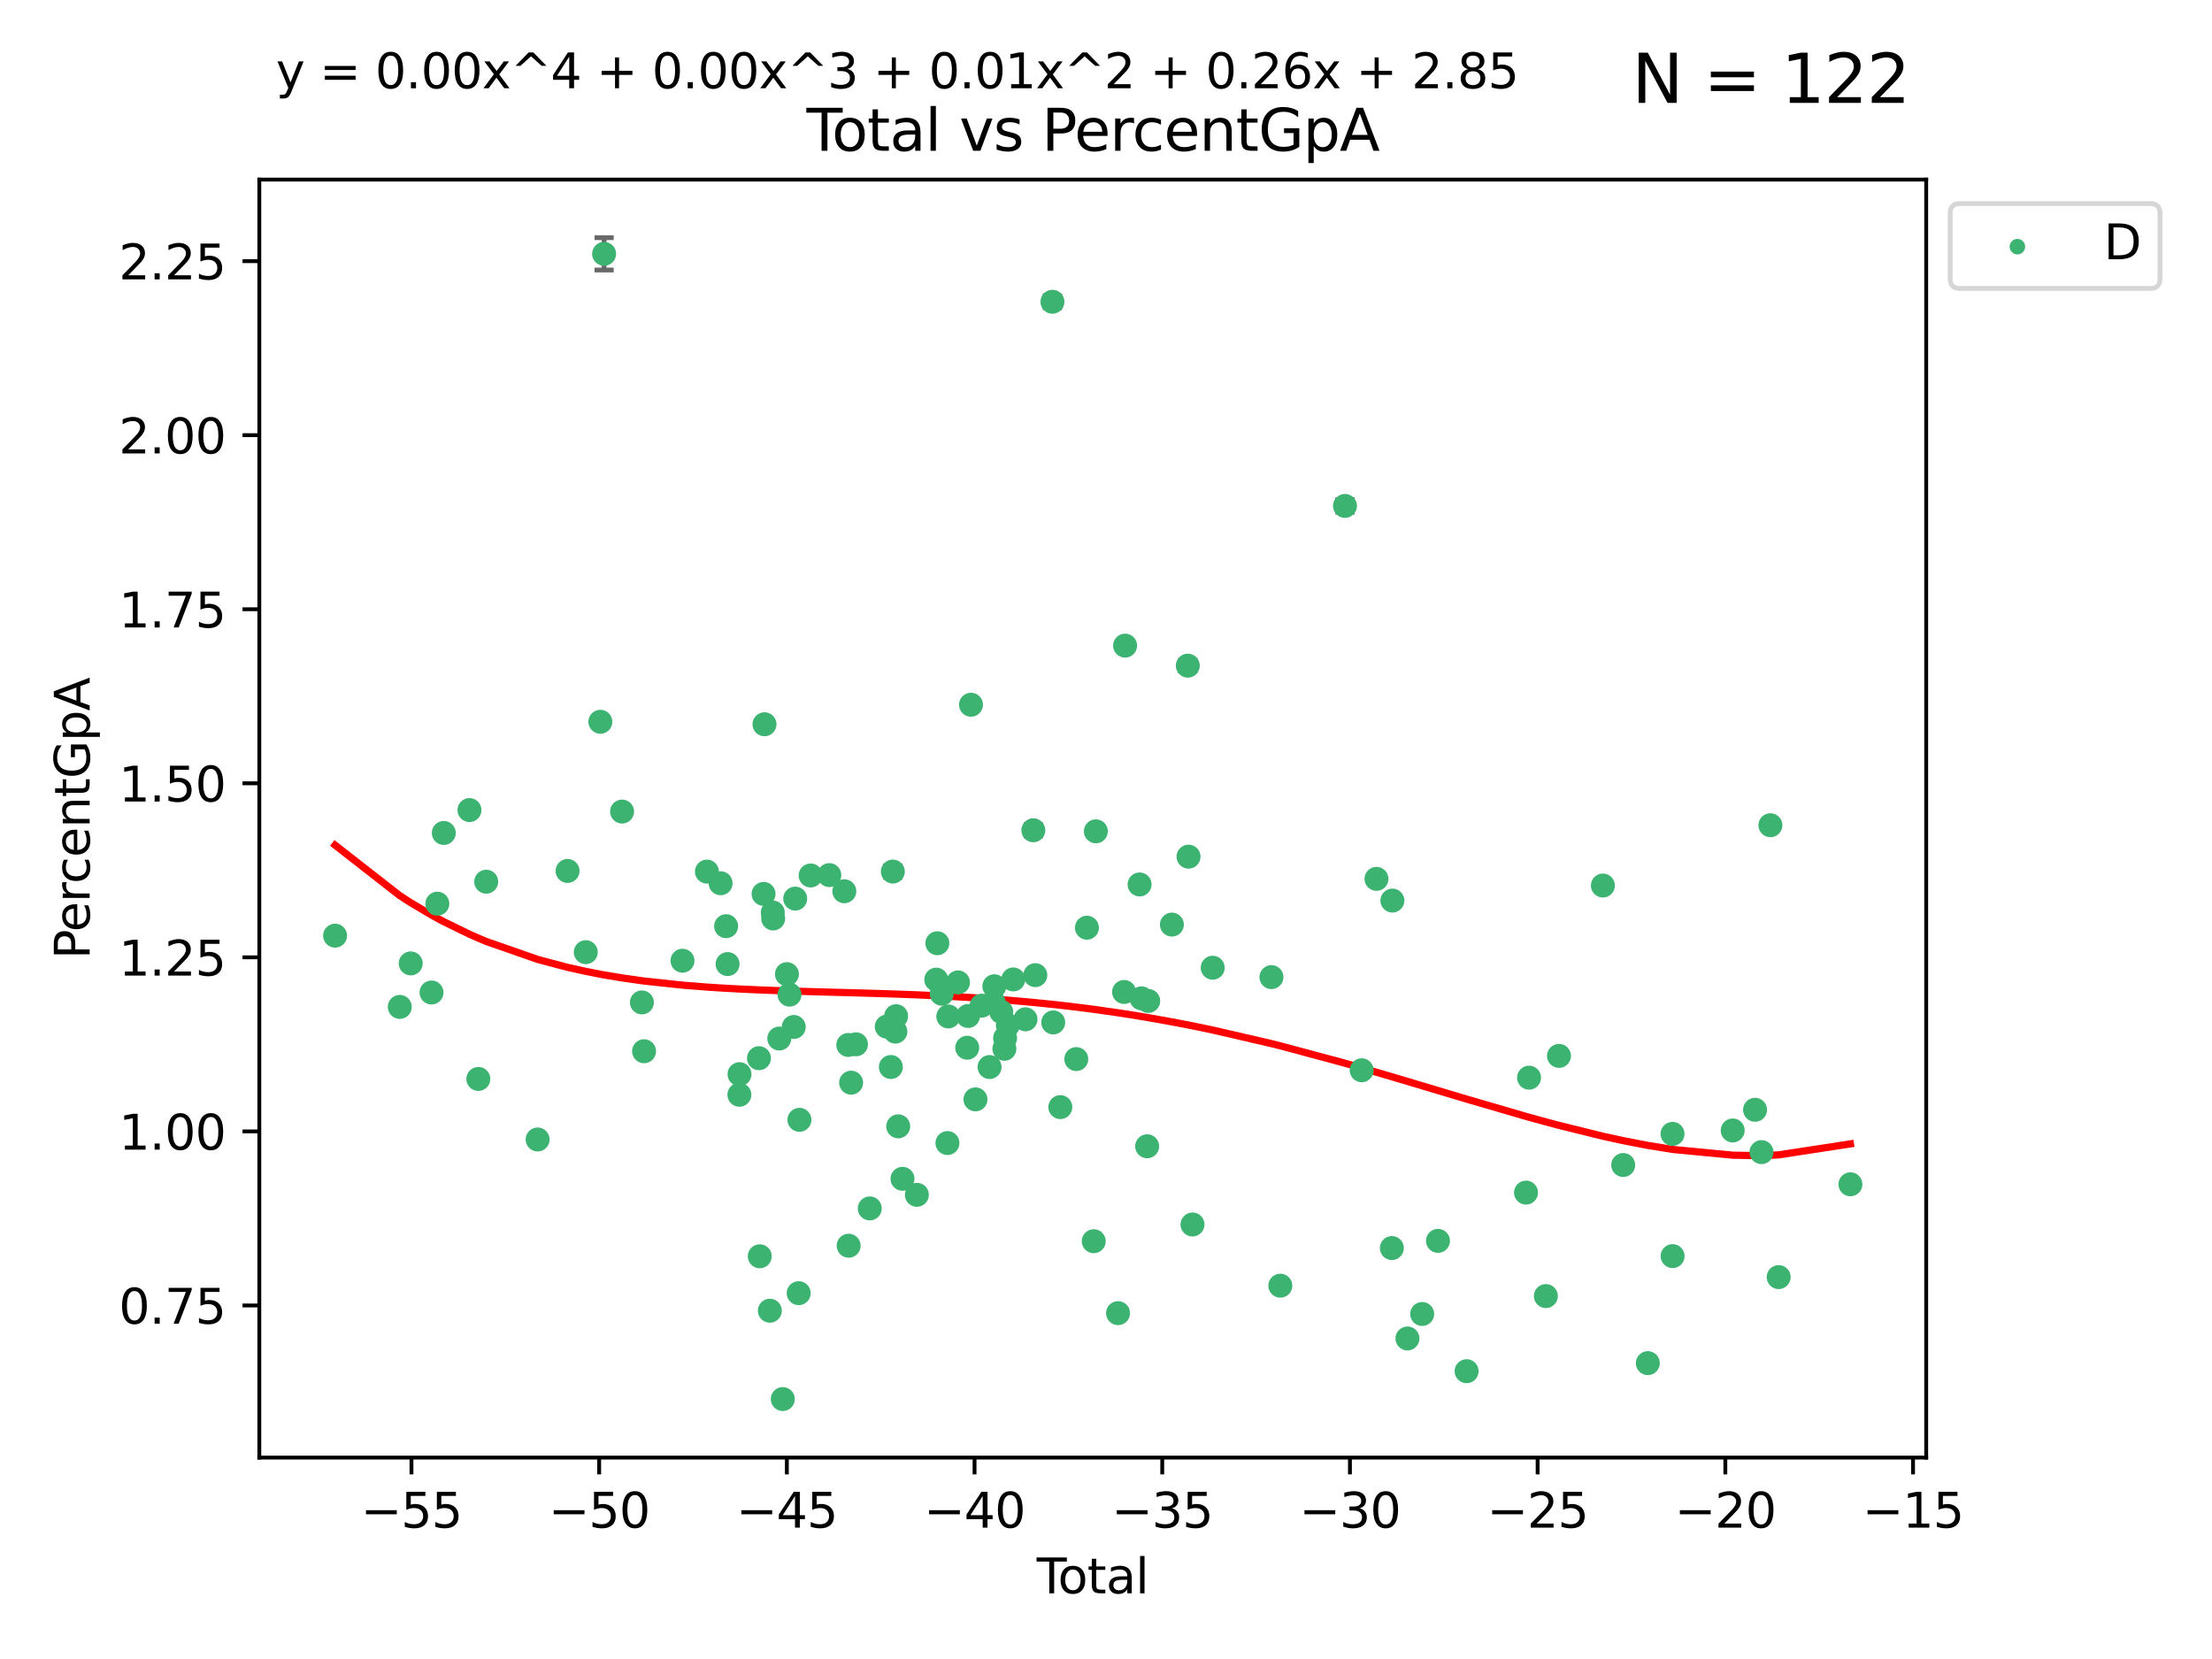 <?xml version="1.0" encoding="utf-8" standalone="no"?>
<!DOCTYPE svg PUBLIC "-//W3C//DTD SVG 1.1//EN"
  "http://www.w3.org/Graphics/SVG/1.1/DTD/svg11.dtd">
<svg xmlns:xlink="http://www.w3.org/1999/xlink" width="460.8pt" height="345.6pt" viewBox="0 0 460.8 345.6" xmlns="http://www.w3.org/2000/svg" version="1.1">
 <defs>
  <style type="text/css">*{stroke-linejoin: round; stroke-linecap: butt}</style>
 </defs>
 <g id="figure_1">
  <g id="patch_1">
   <path d="M 0 345.6 
L 460.8 345.6 
L 460.8 0 
L 0 0 
z
" style="fill: #ffffff"/>
  </g>
  <g id="axes_1">
   <g id="patch_2">
    <path d="M 54.02 303.64 
L 401.26 303.64 
L 401.26 37.411 
L 54.02 37.411 
z
" style="fill: #ffffff"/>
   </g>
   <g id="PathCollection_1">
    <defs>
     <path id="m6aff446156" d="M 0 1.118 
C 0.297 1.118 0.581 1 0.791 0.791 
C 1 0.581 1.118 0.297 1.118 0 
C 1.118 -0.297 1 -0.581 0.791 -0.791 
C 0.581 -1 0.297 -1.118 0 -1.118 
C -0.297 -1.118 -0.581 -1 -0.791 -0.791 
C -1 -0.581 -1.118 -0.297 -1.118 0 
C -1.118 0.297 -1 0.581 -0.791 0.791 
C -0.581 1 -0.297 1.118 0 1.118 
z
" style="stroke: #3cb371"/>
    </defs>
    <g clip-path="url(#pf67f1e516e)">
     <use xlink:href="#m6aff446156" x="69.804" y="194.913" style="fill: #3cb371; stroke: #3cb371"/>
     <use xlink:href="#m6aff446156" x="83.283" y="209.756" style="fill: #3cb371; stroke: #3cb371"/>
     <use xlink:href="#m6aff446156" x="85.563" y="200.696" style="fill: #3cb371; stroke: #3cb371"/>
     <use xlink:href="#m6aff446156" x="89.893" y="206.758" style="fill: #3cb371; stroke: #3cb371"/>
     <use xlink:href="#m6aff446156" x="91.104" y="188.253" style="fill: #3cb371; stroke: #3cb371"/>
     <use xlink:href="#m6aff446156" x="92.449" y="173.519" style="fill: #3cb371; stroke: #3cb371"/>
     <use xlink:href="#m6aff446156" x="97.8" y="168.753" style="fill: #3cb371; stroke: #3cb371"/>
     <use xlink:href="#m6aff446156" x="99.645" y="224.764" style="fill: #3cb371; stroke: #3cb371"/>
     <use xlink:href="#m6aff446156" x="101.289" y="183.674" style="fill: #3cb371; stroke: #3cb371"/>
     <use xlink:href="#m6aff446156" x="111.997" y="237.376" style="fill: #3cb371; stroke: #3cb371"/>
     <use xlink:href="#m6aff446156" x="118.234" y="181.435" style="fill: #3cb371; stroke: #3cb371"/>
     <use xlink:href="#m6aff446156" x="122.028" y="198.356" style="fill: #3cb371; stroke: #3cb371"/>
     <use xlink:href="#m6aff446156" x="125.067" y="150.36" style="fill: #3cb371; stroke: #3cb371"/>
     <use xlink:href="#m6aff446156" x="125.846" y="52.88" style="fill: #3cb371; stroke: #3cb371"/>
     <use xlink:href="#m6aff446156" x="129.591" y="169.065" style="fill: #3cb371; stroke: #3cb371"/>
     <use xlink:href="#m6aff446156" x="133.717" y="208.824" style="fill: #3cb371; stroke: #3cb371"/>
     <use xlink:href="#m6aff446156" x="134.171" y="218.996" style="fill: #3cb371; stroke: #3cb371"/>
     <use xlink:href="#m6aff446156" x="142.177" y="200.134" style="fill: #3cb371; stroke: #3cb371"/>
     <use xlink:href="#m6aff446156" x="147.261" y="181.568" style="fill: #3cb371; stroke: #3cb371"/>
     <use xlink:href="#m6aff446156" x="150.117" y="183.999" style="fill: #3cb371; stroke: #3cb371"/>
     <use xlink:href="#m6aff446156" x="151.262" y="192.942" style="fill: #3cb371; stroke: #3cb371"/>
     <use xlink:href="#m6aff446156" x="151.57" y="200.834" style="fill: #3cb371; stroke: #3cb371"/>
     <use xlink:href="#m6aff446156" x="154.025" y="228.059" style="fill: #3cb371; stroke: #3cb371"/>
     <use xlink:href="#m6aff446156" x="154.052" y="223.77" style="fill: #3cb371; stroke: #3cb371"/>
     <use xlink:href="#m6aff446156" x="158.107" y="220.441" style="fill: #3cb371; stroke: #3cb371"/>
     <use xlink:href="#m6aff446156" x="158.271" y="261.709" style="fill: #3cb371; stroke: #3cb371"/>
     <use xlink:href="#m6aff446156" x="159.067" y="186.215" style="fill: #3cb371; stroke: #3cb371"/>
     <use xlink:href="#m6aff446156" x="159.258" y="150.879" style="fill: #3cb371; stroke: #3cb371"/>
     <use xlink:href="#m6aff446156" x="160.372" y="273.046" style="fill: #3cb371; stroke: #3cb371"/>
     <use xlink:href="#m6aff446156" x="160.988" y="190.1" style="fill: #3cb371; stroke: #3cb371"/>
     <use xlink:href="#m6aff446156" x="161.066" y="191.336" style="fill: #3cb371; stroke: #3cb371"/>
     <use xlink:href="#m6aff446156" x="162.336" y="216.344" style="fill: #3cb371; stroke: #3cb371"/>
     <use xlink:href="#m6aff446156" x="163.067" y="291.448" style="fill: #3cb371; stroke: #3cb371"/>
     <use xlink:href="#m6aff446156" x="163.931" y="202.927" style="fill: #3cb371; stroke: #3cb371"/>
     <use xlink:href="#m6aff446156" x="164.467" y="207.203" style="fill: #3cb371; stroke: #3cb371"/>
     <use xlink:href="#m6aff446156" x="165.352" y="213.937" style="fill: #3cb371; stroke: #3cb371"/>
     <use xlink:href="#m6aff446156" x="165.658" y="187.198" style="fill: #3cb371; stroke: #3cb371"/>
     <use xlink:href="#m6aff446156" x="166.38" y="269.392" style="fill: #3cb371; stroke: #3cb371"/>
     <use xlink:href="#m6aff446156" x="166.537" y="233.283" style="fill: #3cb371; stroke: #3cb371"/>
     <use xlink:href="#m6aff446156" x="168.869" y="182.378" style="fill: #3cb371; stroke: #3cb371"/>
     <use xlink:href="#m6aff446156" x="172.759" y="182.299" style="fill: #3cb371; stroke: #3cb371"/>
     <use xlink:href="#m6aff446156" x="175.885" y="185.667" style="fill: #3cb371; stroke: #3cb371"/>
     <use xlink:href="#m6aff446156" x="176.714" y="217.682" style="fill: #3cb371; stroke: #3cb371"/>
     <use xlink:href="#m6aff446156" x="176.791" y="259.506" style="fill: #3cb371; stroke: #3cb371"/>
     <use xlink:href="#m6aff446156" x="177.301" y="225.54" style="fill: #3cb371; stroke: #3cb371"/>
     <use xlink:href="#m6aff446156" x="178.318" y="217.55" style="fill: #3cb371; stroke: #3cb371"/>
     <use xlink:href="#m6aff446156" x="181.188" y="251.738" style="fill: #3cb371; stroke: #3cb371"/>
     <use xlink:href="#m6aff446156" x="184.725" y="213.864" style="fill: #3cb371; stroke: #3cb371"/>
     <use xlink:href="#m6aff446156" x="185.583" y="222.276" style="fill: #3cb371; stroke: #3cb371"/>
     <use xlink:href="#m6aff446156" x="185.994" y="181.562" style="fill: #3cb371; stroke: #3cb371"/>
     <use xlink:href="#m6aff446156" x="186.525" y="214.901" style="fill: #3cb371; stroke: #3cb371"/>
     <use xlink:href="#m6aff446156" x="186.675" y="211.695" style="fill: #3cb371; stroke: #3cb371"/>
     <use xlink:href="#m6aff446156" x="187.114" y="234.637" style="fill: #3cb371; stroke: #3cb371"/>
     <use xlink:href="#m6aff446156" x="188.005" y="245.567" style="fill: #3cb371; stroke: #3cb371"/>
     <use xlink:href="#m6aff446156" x="191.003" y="248.904" style="fill: #3cb371; stroke: #3cb371"/>
     <use xlink:href="#m6aff446156" x="195.042" y="204.073" style="fill: #3cb371; stroke: #3cb371"/>
     <use xlink:href="#m6aff446156" x="195.267" y="196.494" style="fill: #3cb371; stroke: #3cb371"/>
     <use xlink:href="#m6aff446156" x="196.183" y="207.014" style="fill: #3cb371; stroke: #3cb371"/>
     <use xlink:href="#m6aff446156" x="197.372" y="238.119" style="fill: #3cb371; stroke: #3cb371"/>
     <use xlink:href="#m6aff446156" x="197.548" y="211.746" style="fill: #3cb371; stroke: #3cb371"/>
     <use xlink:href="#m6aff446156" x="199.569" y="204.654" style="fill: #3cb371; stroke: #3cb371"/>
     <use xlink:href="#m6aff446156" x="201.488" y="218.263" style="fill: #3cb371; stroke: #3cb371"/>
     <use xlink:href="#m6aff446156" x="201.661" y="211.648" style="fill: #3cb371; stroke: #3cb371"/>
     <use xlink:href="#m6aff446156" x="202.274" y="146.811" style="fill: #3cb371; stroke: #3cb371"/>
     <use xlink:href="#m6aff446156" x="203.207" y="229.018" style="fill: #3cb371; stroke: #3cb371"/>
     <use xlink:href="#m6aff446156" x="204.484" y="209.502" style="fill: #3cb371; stroke: #3cb371"/>
     <use xlink:href="#m6aff446156" x="206.145" y="222.283" style="fill: #3cb371; stroke: #3cb371"/>
     <use xlink:href="#m6aff446156" x="206.987" y="208.791" style="fill: #3cb371; stroke: #3cb371"/>
     <use xlink:href="#m6aff446156" x="207.142" y="205.455" style="fill: #3cb371; stroke: #3cb371"/>
     <use xlink:href="#m6aff446156" x="208.572" y="210.789" style="fill: #3cb371; stroke: #3cb371"/>
     <use xlink:href="#m6aff446156" x="209.232" y="218.479" style="fill: #3cb371; stroke: #3cb371"/>
     <use xlink:href="#m6aff446156" x="209.382" y="216.253" style="fill: #3cb371; stroke: #3cb371"/>
     <use xlink:href="#m6aff446156" x="209.955" y="213.575" style="fill: #3cb371; stroke: #3cb371"/>
     <use xlink:href="#m6aff446156" x="211.084" y="204.035" style="fill: #3cb371; stroke: #3cb371"/>
     <use xlink:href="#m6aff446156" x="213.631" y="212.341" style="fill: #3cb371; stroke: #3cb371"/>
     <use xlink:href="#m6aff446156" x="215.261" y="172.96" style="fill: #3cb371; stroke: #3cb371"/>
     <use xlink:href="#m6aff446156" x="215.674" y="203.139" style="fill: #3cb371; stroke: #3cb371"/>
     <use xlink:href="#m6aff446156" x="219.242" y="62.865" style="fill: #3cb371; stroke: #3cb371"/>
     <use xlink:href="#m6aff446156" x="219.409" y="212.992" style="fill: #3cb371; stroke: #3cb371"/>
     <use xlink:href="#m6aff446156" x="220.884" y="230.63" style="fill: #3cb371; stroke: #3cb371"/>
     <use xlink:href="#m6aff446156" x="224.21" y="220.628" style="fill: #3cb371; stroke: #3cb371"/>
     <use xlink:href="#m6aff446156" x="226.424" y="193.257" style="fill: #3cb371; stroke: #3cb371"/>
     <use xlink:href="#m6aff446156" x="227.848" y="258.568" style="fill: #3cb371; stroke: #3cb371"/>
     <use xlink:href="#m6aff446156" x="228.286" y="173.182" style="fill: #3cb371; stroke: #3cb371"/>
     <use xlink:href="#m6aff446156" x="232.91" y="273.552" style="fill: #3cb371; stroke: #3cb371"/>
     <use xlink:href="#m6aff446156" x="234.165" y="206.645" style="fill: #3cb371; stroke: #3cb371"/>
     <use xlink:href="#m6aff446156" x="234.378" y="134.495" style="fill: #3cb371; stroke: #3cb371"/>
     <use xlink:href="#m6aff446156" x="237.397" y="184.25" style="fill: #3cb371; stroke: #3cb371"/>
     <use xlink:href="#m6aff446156" x="237.79" y="207.973" style="fill: #3cb371; stroke: #3cb371"/>
     <use xlink:href="#m6aff446156" x="238.973" y="238.791" style="fill: #3cb371; stroke: #3cb371"/>
     <use xlink:href="#m6aff446156" x="239.198" y="208.516" style="fill: #3cb371; stroke: #3cb371"/>
     <use xlink:href="#m6aff446156" x="244.126" y="192.608" style="fill: #3cb371; stroke: #3cb371"/>
     <use xlink:href="#m6aff446156" x="247.439" y="138.67" style="fill: #3cb371; stroke: #3cb371"/>
     <use xlink:href="#m6aff446156" x="247.593" y="178.459" style="fill: #3cb371; stroke: #3cb371"/>
     <use xlink:href="#m6aff446156" x="248.421" y="255.082" style="fill: #3cb371; stroke: #3cb371"/>
     <use xlink:href="#m6aff446156" x="252.629" y="201.595" style="fill: #3cb371; stroke: #3cb371"/>
     <use xlink:href="#m6aff446156" x="264.866" y="203.552" style="fill: #3cb371; stroke: #3cb371"/>
     <use xlink:href="#m6aff446156" x="266.717" y="267.831" style="fill: #3cb371; stroke: #3cb371"/>
     <use xlink:href="#m6aff446156" x="280.184" y="105.392" style="fill: #3cb371; stroke: #3cb371"/>
     <use xlink:href="#m6aff446156" x="283.661" y="222.955" style="fill: #3cb371; stroke: #3cb371"/>
     <use xlink:href="#m6aff446156" x="286.745" y="183.082" style="fill: #3cb371; stroke: #3cb371"/>
     <use xlink:href="#m6aff446156" x="289.952" y="259.993" style="fill: #3cb371; stroke: #3cb371"/>
     <use xlink:href="#m6aff446156" x="290.061" y="187.61" style="fill: #3cb371; stroke: #3cb371"/>
     <use xlink:href="#m6aff446156" x="293.202" y="278.829" style="fill: #3cb371; stroke: #3cb371"/>
     <use xlink:href="#m6aff446156" x="296.268" y="273.727" style="fill: #3cb371; stroke: #3cb371"/>
     <use xlink:href="#m6aff446156" x="299.555" y="258.495" style="fill: #3cb371; stroke: #3cb371"/>
     <use xlink:href="#m6aff446156" x="305.521" y="285.647" style="fill: #3cb371; stroke: #3cb371"/>
     <use xlink:href="#m6aff446156" x="317.896" y="248.442" style="fill: #3cb371; stroke: #3cb371"/>
     <use xlink:href="#m6aff446156" x="318.529" y="224.498" style="fill: #3cb371; stroke: #3cb371"/>
     <use xlink:href="#m6aff446156" x="322.035" y="269.995" style="fill: #3cb371; stroke: #3cb371"/>
     <use xlink:href="#m6aff446156" x="324.768" y="219.958" style="fill: #3cb371; stroke: #3cb371"/>
     <use xlink:href="#m6aff446156" x="333.911" y="184.472" style="fill: #3cb371; stroke: #3cb371"/>
     <use xlink:href="#m6aff446156" x="338.143" y="242.693" style="fill: #3cb371; stroke: #3cb371"/>
     <use xlink:href="#m6aff446156" x="343.274" y="283.966" style="fill: #3cb371; stroke: #3cb371"/>
     <use xlink:href="#m6aff446156" x="348.419" y="236.204" style="fill: #3cb371; stroke: #3cb371"/>
     <use xlink:href="#m6aff446156" x="348.433" y="261.673" style="fill: #3cb371; stroke: #3cb371"/>
     <use xlink:href="#m6aff446156" x="360.953" y="235.497" style="fill: #3cb371; stroke: #3cb371"/>
     <use xlink:href="#m6aff446156" x="365.611" y="231.188" style="fill: #3cb371; stroke: #3cb371"/>
     <use xlink:href="#m6aff446156" x="366.953" y="240.008" style="fill: #3cb371; stroke: #3cb371"/>
     <use xlink:href="#m6aff446156" x="368.808" y="171.91" style="fill: #3cb371; stroke: #3cb371"/>
     <use xlink:href="#m6aff446156" x="370.53" y="266.041" style="fill: #3cb371; stroke: #3cb371"/>
     <use xlink:href="#m6aff446156" x="385.476" y="246.708" style="fill: #3cb371; stroke: #3cb371"/>
    </g>
   </g>
   <g id="matplotlib.axis_1">
    <g id="xtick_1">
     <g id="line2d_1">
      <defs>
       <path id="md66c522fc7" d="M 0 0 
L 0 3.5 
" style="stroke: #000000; stroke-width: 0.8"/>
      </defs>
      <g>
       <use xlink:href="#md66c522fc7" x="85.715" y="303.64" style="stroke: #000000; stroke-width: 0.8"/>
      </g>
     </g>
     <g id="text_1">
      <!-- −55 -->
      <g transform="translate(75.163 318.238)scale(0.1 -0.1)">
       <defs>
        <path id="DejaVuSans-2212" d="M 678 2272 
L 4684 2272 
L 4684 1741 
L 678 1741 
L 678 2272 
z
" transform="scale(0.016)"/>
        <path id="DejaVuSans-35" d="M 691 4666 
L 3169 4666 
L 3169 4134 
L 1269 4134 
L 1269 2991 
Q 1406 3038 1543 3061 
Q 1681 3084 1819 3084 
Q 2600 3084 3056 2656 
Q 3513 2228 3513 1497 
Q 3513 744 3044 326 
Q 2575 -91 1722 -91 
Q 1428 -91 1123 -41 
Q 819 9 494 109 
L 494 744 
Q 775 591 1075 516 
Q 1375 441 1709 441 
Q 2250 441 2565 725 
Q 2881 1009 2881 1497 
Q 2881 1984 2565 2268 
Q 2250 2553 1709 2553 
Q 1456 2553 1204 2497 
Q 953 2441 691 2322 
L 691 4666 
z
" transform="scale(0.016)"/>
       </defs>
       <use xlink:href="#DejaVuSans-2212"/>
       <use xlink:href="#DejaVuSans-35" x="83.789"/>
       <use xlink:href="#DejaVuSans-35" x="147.412"/>
      </g>
     </g>
    </g>
    <g id="xtick_2">
     <g id="line2d_2">
      <g>
       <use xlink:href="#md66c522fc7" x="124.816" y="303.64" style="stroke: #000000; stroke-width: 0.8"/>
      </g>
     </g>
     <g id="text_2">
      <!-- −50 -->
      <g transform="translate(114.263 318.238)scale(0.1 -0.1)">
       <defs>
        <path id="DejaVuSans-30" d="M 2034 4250 
Q 1547 4250 1301 3770 
Q 1056 3291 1056 2328 
Q 1056 1369 1301 889 
Q 1547 409 2034 409 
Q 2525 409 2770 889 
Q 3016 1369 3016 2328 
Q 3016 3291 2770 3770 
Q 2525 4250 2034 4250 
z
M 2034 4750 
Q 2819 4750 3233 4129 
Q 3647 3509 3647 2328 
Q 3647 1150 3233 529 
Q 2819 -91 2034 -91 
Q 1250 -91 836 529 
Q 422 1150 422 2328 
Q 422 3509 836 4129 
Q 1250 4750 2034 4750 
z
" transform="scale(0.016)"/>
       </defs>
       <use xlink:href="#DejaVuSans-2212"/>
       <use xlink:href="#DejaVuSans-35" x="83.789"/>
       <use xlink:href="#DejaVuSans-30" x="147.412"/>
      </g>
     </g>
    </g>
    <g id="xtick_3">
     <g id="line2d_3">
      <g>
       <use xlink:href="#md66c522fc7" x="163.916" y="303.64" style="stroke: #000000; stroke-width: 0.8"/>
      </g>
     </g>
     <g id="text_3">
      <!-- −45 -->
      <g transform="translate(153.364 318.238)scale(0.1 -0.1)">
       <defs>
        <path id="DejaVuSans-34" d="M 2419 4116 
L 825 1625 
L 2419 1625 
L 2419 4116 
z
M 2253 4666 
L 3047 4666 
L 3047 1625 
L 3713 1625 
L 3713 1100 
L 3047 1100 
L 3047 0 
L 2419 0 
L 2419 1100 
L 313 1100 
L 313 1709 
L 2253 4666 
z
" transform="scale(0.016)"/>
       </defs>
       <use xlink:href="#DejaVuSans-2212"/>
       <use xlink:href="#DejaVuSans-34" x="83.789"/>
       <use xlink:href="#DejaVuSans-35" x="147.412"/>
      </g>
     </g>
    </g>
    <g id="xtick_4">
     <g id="line2d_4">
      <g>
       <use xlink:href="#md66c522fc7" x="203.016" y="303.64" style="stroke: #000000; stroke-width: 0.8"/>
      </g>
     </g>
     <g id="text_4">
      <!-- −40 -->
      <g transform="translate(192.464 318.238)scale(0.1 -0.1)">
       <use xlink:href="#DejaVuSans-2212"/>
       <use xlink:href="#DejaVuSans-34" x="83.789"/>
       <use xlink:href="#DejaVuSans-30" x="147.412"/>
      </g>
     </g>
    </g>
    <g id="xtick_5">
     <g id="line2d_5">
      <g>
       <use xlink:href="#md66c522fc7" x="242.117" y="303.64" style="stroke: #000000; stroke-width: 0.8"/>
      </g>
     </g>
     <g id="text_5">
      <!-- −35 -->
      <g transform="translate(231.565 318.238)scale(0.1 -0.1)">
       <defs>
        <path id="DejaVuSans-33" d="M 2597 2516 
Q 3050 2419 3304 2112 
Q 3559 1806 3559 1356 
Q 3559 666 3084 287 
Q 2609 -91 1734 -91 
Q 1441 -91 1130 -33 
Q 819 25 488 141 
L 488 750 
Q 750 597 1062 519 
Q 1375 441 1716 441 
Q 2309 441 2620 675 
Q 2931 909 2931 1356 
Q 2931 1769 2642 2001 
Q 2353 2234 1838 2234 
L 1294 2234 
L 1294 2753 
L 1863 2753 
Q 2328 2753 2575 2939 
Q 2822 3125 2822 3475 
Q 2822 3834 2567 4026 
Q 2313 4219 1838 4219 
Q 1578 4219 1281 4162 
Q 984 4106 628 3988 
L 628 4550 
Q 988 4650 1302 4700 
Q 1616 4750 1894 4750 
Q 2613 4750 3031 4423 
Q 3450 4097 3450 3541 
Q 3450 3153 3228 2886 
Q 3006 2619 2597 2516 
z
" transform="scale(0.016)"/>
       </defs>
       <use xlink:href="#DejaVuSans-2212"/>
       <use xlink:href="#DejaVuSans-33" x="83.789"/>
       <use xlink:href="#DejaVuSans-35" x="147.412"/>
      </g>
     </g>
    </g>
    <g id="xtick_6">
     <g id="line2d_6">
      <g>
       <use xlink:href="#md66c522fc7" x="281.217" y="303.64" style="stroke: #000000; stroke-width: 0.8"/>
      </g>
     </g>
     <g id="text_6">
      <!-- −30 -->
      <g transform="translate(270.665 318.238)scale(0.1 -0.1)">
       <use xlink:href="#DejaVuSans-2212"/>
       <use xlink:href="#DejaVuSans-33" x="83.789"/>
       <use xlink:href="#DejaVuSans-30" x="147.412"/>
      </g>
     </g>
    </g>
    <g id="xtick_7">
     <g id="line2d_7">
      <g>
       <use xlink:href="#md66c522fc7" x="320.318" y="303.64" style="stroke: #000000; stroke-width: 0.8"/>
      </g>
     </g>
     <g id="text_7">
      <!-- −25 -->
      <g transform="translate(309.765 318.238)scale(0.1 -0.1)">
       <defs>
        <path id="DejaVuSans-32" d="M 1228 531 
L 3431 531 
L 3431 0 
L 469 0 
L 469 531 
Q 828 903 1448 1529 
Q 2069 2156 2228 2338 
Q 2531 2678 2651 2914 
Q 2772 3150 2772 3378 
Q 2772 3750 2511 3984 
Q 2250 4219 1831 4219 
Q 1534 4219 1204 4116 
Q 875 4013 500 3803 
L 500 4441 
Q 881 4594 1212 4672 
Q 1544 4750 1819 4750 
Q 2544 4750 2975 4387 
Q 3406 4025 3406 3419 
Q 3406 3131 3298 2873 
Q 3191 2616 2906 2266 
Q 2828 2175 2409 1742 
Q 1991 1309 1228 531 
z
" transform="scale(0.016)"/>
       </defs>
       <use xlink:href="#DejaVuSans-2212"/>
       <use xlink:href="#DejaVuSans-32" x="83.789"/>
       <use xlink:href="#DejaVuSans-35" x="147.412"/>
      </g>
     </g>
    </g>
    <g id="xtick_8">
     <g id="line2d_8">
      <g>
       <use xlink:href="#md66c522fc7" x="359.418" y="303.64" style="stroke: #000000; stroke-width: 0.8"/>
      </g>
     </g>
     <g id="text_8">
      <!-- −20 -->
      <g transform="translate(348.866 318.238)scale(0.1 -0.1)">
       <use xlink:href="#DejaVuSans-2212"/>
       <use xlink:href="#DejaVuSans-32" x="83.789"/>
       <use xlink:href="#DejaVuSans-30" x="147.412"/>
      </g>
     </g>
    </g>
    <g id="xtick_9">
     <g id="line2d_9">
      <g>
       <use xlink:href="#md66c522fc7" x="398.519" y="303.64" style="stroke: #000000; stroke-width: 0.8"/>
      </g>
     </g>
     <g id="text_9">
      <!-- −15 -->
      <g transform="translate(387.966 318.238)scale(0.1 -0.1)">
       <defs>
        <path id="DejaVuSans-31" d="M 794 531 
L 1825 531 
L 1825 4091 
L 703 3866 
L 703 4441 
L 1819 4666 
L 2450 4666 
L 2450 531 
L 3481 531 
L 3481 0 
L 794 0 
L 794 531 
z
" transform="scale(0.016)"/>
       </defs>
       <use xlink:href="#DejaVuSans-2212"/>
       <use xlink:href="#DejaVuSans-31" x="83.789"/>
       <use xlink:href="#DejaVuSans-35" x="147.412"/>
      </g>
     </g>
    </g>
    <g id="text_10">
     <!-- Total -->
     <g transform="translate(215.963 331.917)scale(0.1 -0.1)">
      <defs>
       <path id="DejaVuSans-54" d="M -19 4666 
L 3928 4666 
L 3928 4134 
L 2272 4134 
L 2272 0 
L 1638 0 
L 1638 4134 
L -19 4134 
L -19 4666 
z
" transform="scale(0.016)"/>
       <path id="DejaVuSans-6f" d="M 1959 3097 
Q 1497 3097 1228 2736 
Q 959 2375 959 1747 
Q 959 1119 1226 758 
Q 1494 397 1959 397 
Q 2419 397 2687 759 
Q 2956 1122 2956 1747 
Q 2956 2369 2687 2733 
Q 2419 3097 1959 3097 
z
M 1959 3584 
Q 2709 3584 3137 3096 
Q 3566 2609 3566 1747 
Q 3566 888 3137 398 
Q 2709 -91 1959 -91 
Q 1206 -91 779 398 
Q 353 888 353 1747 
Q 353 2609 779 3096 
Q 1206 3584 1959 3584 
z
" transform="scale(0.016)"/>
       <path id="DejaVuSans-74" d="M 1172 4494 
L 1172 3500 
L 2356 3500 
L 2356 3053 
L 1172 3053 
L 1172 1153 
Q 1172 725 1289 603 
Q 1406 481 1766 481 
L 2356 481 
L 2356 0 
L 1766 0 
Q 1100 0 847 248 
Q 594 497 594 1153 
L 594 3053 
L 172 3053 
L 172 3500 
L 594 3500 
L 594 4494 
L 1172 4494 
z
" transform="scale(0.016)"/>
       <path id="DejaVuSans-61" d="M 2194 1759 
Q 1497 1759 1228 1600 
Q 959 1441 959 1056 
Q 959 750 1161 570 
Q 1363 391 1709 391 
Q 2188 391 2477 730 
Q 2766 1069 2766 1631 
L 2766 1759 
L 2194 1759 
z
M 3341 1997 
L 3341 0 
L 2766 0 
L 2766 531 
Q 2569 213 2275 61 
Q 1981 -91 1556 -91 
Q 1019 -91 701 211 
Q 384 513 384 1019 
Q 384 1609 779 1909 
Q 1175 2209 1959 2209 
L 2766 2209 
L 2766 2266 
Q 2766 2663 2505 2880 
Q 2244 3097 1772 3097 
Q 1472 3097 1187 3025 
Q 903 2953 641 2809 
L 641 3341 
Q 956 3463 1253 3523 
Q 1550 3584 1831 3584 
Q 2591 3584 2966 3190 
Q 3341 2797 3341 1997 
z
" transform="scale(0.016)"/>
       <path id="DejaVuSans-6c" d="M 603 4863 
L 1178 4863 
L 1178 0 
L 603 0 
L 603 4863 
z
" transform="scale(0.016)"/>
      </defs>
      <use xlink:href="#DejaVuSans-54"/>
      <use xlink:href="#DejaVuSans-6f" x="44.084"/>
      <use xlink:href="#DejaVuSans-74" x="105.266"/>
      <use xlink:href="#DejaVuSans-61" x="144.475"/>
      <use xlink:href="#DejaVuSans-6c" x="205.754"/>
     </g>
    </g>
   </g>
   <g id="matplotlib.axis_2">
    <g id="ytick_1">
     <g id="line2d_10">
      <defs>
       <path id="m0c444d13b1" d="M 0 0 
L -3.5 0 
" style="stroke: #000000; stroke-width: 0.8"/>
      </defs>
      <g>
       <use xlink:href="#m0c444d13b1" x="54.02" y="271.948" style="stroke: #000000; stroke-width: 0.8"/>
      </g>
     </g>
     <g id="text_11">
      <!-- 0.75 -->
      <g transform="translate(24.754 275.747)scale(0.1 -0.1)">
       <defs>
        <path id="DejaVuSans-2e" d="M 684 794 
L 1344 794 
L 1344 0 
L 684 0 
L 684 794 
z
" transform="scale(0.016)"/>
        <path id="DejaVuSans-37" d="M 525 4666 
L 3525 4666 
L 3525 4397 
L 1831 0 
L 1172 0 
L 2766 4134 
L 525 4134 
L 525 4666 
z
" transform="scale(0.016)"/>
       </defs>
       <use xlink:href="#DejaVuSans-30"/>
       <use xlink:href="#DejaVuSans-2e" x="63.623"/>
       <use xlink:href="#DejaVuSans-37" x="95.41"/>
       <use xlink:href="#DejaVuSans-35" x="159.033"/>
      </g>
     </g>
    </g>
    <g id="ytick_2">
     <g id="line2d_11">
      <g>
       <use xlink:href="#m0c444d13b1" x="54.02" y="235.689" style="stroke: #000000; stroke-width: 0.8"/>
      </g>
     </g>
     <g id="text_12">
      <!-- 1.00 -->
      <g transform="translate(24.754 239.489)scale(0.1 -0.1)">
       <use xlink:href="#DejaVuSans-31"/>
       <use xlink:href="#DejaVuSans-2e" x="63.623"/>
       <use xlink:href="#DejaVuSans-30" x="95.41"/>
       <use xlink:href="#DejaVuSans-30" x="159.033"/>
      </g>
     </g>
    </g>
    <g id="ytick_3">
     <g id="line2d_12">
      <g>
       <use xlink:href="#m0c444d13b1" x="54.02" y="199.431" style="stroke: #000000; stroke-width: 0.8"/>
      </g>
     </g>
     <g id="text_13">
      <!-- 1.25 -->
      <g transform="translate(24.754 203.23)scale(0.1 -0.1)">
       <use xlink:href="#DejaVuSans-31"/>
       <use xlink:href="#DejaVuSans-2e" x="63.623"/>
       <use xlink:href="#DejaVuSans-32" x="95.41"/>
       <use xlink:href="#DejaVuSans-35" x="159.033"/>
      </g>
     </g>
    </g>
    <g id="ytick_4">
     <g id="line2d_13">
      <g>
       <use xlink:href="#m0c444d13b1" x="54.02" y="163.173" style="stroke: #000000; stroke-width: 0.8"/>
      </g>
     </g>
     <g id="text_14">
      <!-- 1.50 -->
      <g transform="translate(24.754 166.972)scale(0.1 -0.1)">
       <use xlink:href="#DejaVuSans-31"/>
       <use xlink:href="#DejaVuSans-2e" x="63.623"/>
       <use xlink:href="#DejaVuSans-35" x="95.41"/>
       <use xlink:href="#DejaVuSans-30" x="159.033"/>
      </g>
     </g>
    </g>
    <g id="ytick_5">
     <g id="line2d_14">
      <g>
       <use xlink:href="#m0c444d13b1" x="54.02" y="126.914" style="stroke: #000000; stroke-width: 0.8"/>
      </g>
     </g>
     <g id="text_15">
      <!-- 1.75 -->
      <g transform="translate(24.754 130.713)scale(0.1 -0.1)">
       <use xlink:href="#DejaVuSans-31"/>
       <use xlink:href="#DejaVuSans-2e" x="63.623"/>
       <use xlink:href="#DejaVuSans-37" x="95.41"/>
       <use xlink:href="#DejaVuSans-35" x="159.033"/>
      </g>
     </g>
    </g>
    <g id="ytick_6">
     <g id="line2d_15">
      <g>
       <use xlink:href="#m0c444d13b1" x="54.02" y="90.656" style="stroke: #000000; stroke-width: 0.8"/>
      </g>
     </g>
     <g id="text_16">
      <!-- 2.00 -->
      <g transform="translate(24.754 94.455)scale(0.1 -0.1)">
       <use xlink:href="#DejaVuSans-32"/>
       <use xlink:href="#DejaVuSans-2e" x="63.623"/>
       <use xlink:href="#DejaVuSans-30" x="95.41"/>
       <use xlink:href="#DejaVuSans-30" x="159.033"/>
      </g>
     </g>
    </g>
    <g id="ytick_7">
     <g id="line2d_16">
      <g>
       <use xlink:href="#m0c444d13b1" x="54.02" y="54.398" style="stroke: #000000; stroke-width: 0.8"/>
      </g>
     </g>
     <g id="text_17">
      <!-- 2.25 -->
      <g transform="translate(24.754 58.197)scale(0.1 -0.1)">
       <use xlink:href="#DejaVuSans-32"/>
       <use xlink:href="#DejaVuSans-2e" x="63.623"/>
       <use xlink:href="#DejaVuSans-32" x="95.41"/>
       <use xlink:href="#DejaVuSans-35" x="159.033"/>
      </g>
     </g>
    </g>
    <g id="text_18">
     <!-- PercentGpA -->
     <g transform="translate(18.675 199.802)rotate(-90)scale(0.1 -0.1)">
      <defs>
       <path id="DejaVuSans-50" d="M 1259 4147 
L 1259 2394 
L 2053 2394 
Q 2494 2394 2734 2622 
Q 2975 2850 2975 3272 
Q 2975 3691 2734 3919 
Q 2494 4147 2053 4147 
L 1259 4147 
z
M 628 4666 
L 2053 4666 
Q 2838 4666 3239 4311 
Q 3641 3956 3641 3272 
Q 3641 2581 3239 2228 
Q 2838 1875 2053 1875 
L 1259 1875 
L 1259 0 
L 628 0 
L 628 4666 
z
" transform="scale(0.016)"/>
       <path id="DejaVuSans-65" d="M 3597 1894 
L 3597 1613 
L 953 1613 
Q 991 1019 1311 708 
Q 1631 397 2203 397 
Q 2534 397 2845 478 
Q 3156 559 3463 722 
L 3463 178 
Q 3153 47 2828 -22 
Q 2503 -91 2169 -91 
Q 1331 -91 842 396 
Q 353 884 353 1716 
Q 353 2575 817 3079 
Q 1281 3584 2069 3584 
Q 2775 3584 3186 3129 
Q 3597 2675 3597 1894 
z
M 3022 2063 
Q 3016 2534 2758 2815 
Q 2500 3097 2075 3097 
Q 1594 3097 1305 2825 
Q 1016 2553 972 2059 
L 3022 2063 
z
" transform="scale(0.016)"/>
       <path id="DejaVuSans-72" d="M 2631 2963 
Q 2534 3019 2420 3045 
Q 2306 3072 2169 3072 
Q 1681 3072 1420 2755 
Q 1159 2438 1159 1844 
L 1159 0 
L 581 0 
L 581 3500 
L 1159 3500 
L 1159 2956 
Q 1341 3275 1631 3429 
Q 1922 3584 2338 3584 
Q 2397 3584 2469 3576 
Q 2541 3569 2628 3553 
L 2631 2963 
z
" transform="scale(0.016)"/>
       <path id="DejaVuSans-63" d="M 3122 3366 
L 3122 2828 
Q 2878 2963 2633 3030 
Q 2388 3097 2138 3097 
Q 1578 3097 1268 2742 
Q 959 2388 959 1747 
Q 959 1106 1268 751 
Q 1578 397 2138 397 
Q 2388 397 2633 464 
Q 2878 531 3122 666 
L 3122 134 
Q 2881 22 2623 -34 
Q 2366 -91 2075 -91 
Q 1284 -91 818 406 
Q 353 903 353 1747 
Q 353 2603 823 3093 
Q 1294 3584 2113 3584 
Q 2378 3584 2631 3529 
Q 2884 3475 3122 3366 
z
" transform="scale(0.016)"/>
       <path id="DejaVuSans-6e" d="M 3513 2113 
L 3513 0 
L 2938 0 
L 2938 2094 
Q 2938 2591 2744 2837 
Q 2550 3084 2163 3084 
Q 1697 3084 1428 2787 
Q 1159 2491 1159 1978 
L 1159 0 
L 581 0 
L 581 3500 
L 1159 3500 
L 1159 2956 
Q 1366 3272 1645 3428 
Q 1925 3584 2291 3584 
Q 2894 3584 3203 3211 
Q 3513 2838 3513 2113 
z
" transform="scale(0.016)"/>
       <path id="DejaVuSans-47" d="M 3809 666 
L 3809 1919 
L 2778 1919 
L 2778 2438 
L 4434 2438 
L 4434 434 
Q 4069 175 3628 42 
Q 3188 -91 2688 -91 
Q 1594 -91 976 548 
Q 359 1188 359 2328 
Q 359 3472 976 4111 
Q 1594 4750 2688 4750 
Q 3144 4750 3555 4637 
Q 3966 4525 4313 4306 
L 4313 3634 
Q 3963 3931 3569 4081 
Q 3175 4231 2741 4231 
Q 1884 4231 1454 3753 
Q 1025 3275 1025 2328 
Q 1025 1384 1454 906 
Q 1884 428 2741 428 
Q 3075 428 3337 486 
Q 3600 544 3809 666 
z
" transform="scale(0.016)"/>
       <path id="DejaVuSans-70" d="M 1159 525 
L 1159 -1331 
L 581 -1331 
L 581 3500 
L 1159 3500 
L 1159 2969 
Q 1341 3281 1617 3432 
Q 1894 3584 2278 3584 
Q 2916 3584 3314 3078 
Q 3713 2572 3713 1747 
Q 3713 922 3314 415 
Q 2916 -91 2278 -91 
Q 1894 -91 1617 61 
Q 1341 213 1159 525 
z
M 3116 1747 
Q 3116 2381 2855 2742 
Q 2594 3103 2138 3103 
Q 1681 3103 1420 2742 
Q 1159 2381 1159 1747 
Q 1159 1113 1420 752 
Q 1681 391 2138 391 
Q 2594 391 2855 752 
Q 3116 1113 3116 1747 
z
" transform="scale(0.016)"/>
       <path id="DejaVuSans-41" d="M 2188 4044 
L 1331 1722 
L 3047 1722 
L 2188 4044 
z
M 1831 4666 
L 2547 4666 
L 4325 0 
L 3669 0 
L 3244 1197 
L 1141 1197 
L 716 0 
L 50 0 
L 1831 4666 
z
" transform="scale(0.016)"/>
      </defs>
      <use xlink:href="#DejaVuSans-50"/>
      <use xlink:href="#DejaVuSans-65" x="56.678"/>
      <use xlink:href="#DejaVuSans-72" x="118.201"/>
      <use xlink:href="#DejaVuSans-63" x="157.064"/>
      <use xlink:href="#DejaVuSans-65" x="212.045"/>
      <use xlink:href="#DejaVuSans-6e" x="273.568"/>
      <use xlink:href="#DejaVuSans-74" x="336.947"/>
      <use xlink:href="#DejaVuSans-47" x="376.156"/>
      <use xlink:href="#DejaVuSans-70" x="453.646"/>
      <use xlink:href="#DejaVuSans-41" x="517.123"/>
     </g>
    </g>
   </g>
   <g id="LineCollection_1">
    <path d="M 69.804 195.047 
L 69.804 194.779 
" clip-path="url(#pf67f1e516e)" style="fill: none; stroke: #696969"/>
    <path d="M 83.283 209.824 
L 83.283 209.689 
" clip-path="url(#pf67f1e516e)" style="fill: none; stroke: #696969"/>
    <path d="M 85.563 200.766 
L 85.563 200.626 
" clip-path="url(#pf67f1e516e)" style="fill: none; stroke: #696969"/>
    <path d="M 89.893 206.82 
L 89.893 206.696 
" clip-path="url(#pf67f1e516e)" style="fill: none; stroke: #696969"/>
    <path d="M 91.104 188.423 
L 91.104 188.083 
" clip-path="url(#pf67f1e516e)" style="fill: none; stroke: #696969"/>
    <path d="M 92.449 173.984 
L 92.449 173.054 
" clip-path="url(#pf67f1e516e)" style="fill: none; stroke: #696969"/>
    <path d="M 97.8 168.886 
L 97.8 168.619 
" clip-path="url(#pf67f1e516e)" style="fill: none; stroke: #696969"/>
    <path d="M 99.645 224.976 
L 99.645 224.552 
" clip-path="url(#pf67f1e516e)" style="fill: none; stroke: #696969"/>
    <path d="M 101.289 183.747 
L 101.289 183.601 
" clip-path="url(#pf67f1e516e)" style="fill: none; stroke: #696969"/>
    <path d="M 111.997 237.401 
L 111.997 237.35 
" clip-path="url(#pf67f1e516e)" style="fill: none; stroke: #696969"/>
    <path d="M 118.234 181.518 
L 118.234 181.352 
" clip-path="url(#pf67f1e516e)" style="fill: none; stroke: #696969"/>
    <path d="M 122.028 198.617 
L 122.028 198.095 
" clip-path="url(#pf67f1e516e)" style="fill: none; stroke: #696969"/>
    <path d="M 125.067 150.505 
L 125.067 150.215 
" clip-path="url(#pf67f1e516e)" style="fill: none; stroke: #696969"/>
    <path d="M 125.846 56.247 
L 125.846 49.513 
" clip-path="url(#pf67f1e516e)" style="fill: none; stroke: #696969"/>
    <path d="M 129.591 169.408 
L 129.591 168.722 
" clip-path="url(#pf67f1e516e)" style="fill: none; stroke: #696969"/>
    <path d="M 133.717 209.397 
L 133.717 208.252 
" clip-path="url(#pf67f1e516e)" style="fill: none; stroke: #696969"/>
    <path d="M 134.171 219.088 
L 134.171 218.904 
" clip-path="url(#pf67f1e516e)" style="fill: none; stroke: #696969"/>
    <path d="M 142.177 200.37 
L 142.177 199.898 
" clip-path="url(#pf67f1e516e)" style="fill: none; stroke: #696969"/>
    <path d="M 147.261 181.808 
L 147.261 181.328 
" clip-path="url(#pf67f1e516e)" style="fill: none; stroke: #696969"/>
    <path d="M 150.117 184.43 
L 150.117 183.569 
" clip-path="url(#pf67f1e516e)" style="fill: none; stroke: #696969"/>
    <path d="M 151.262 193.172 
L 151.262 192.711 
" clip-path="url(#pf67f1e516e)" style="fill: none; stroke: #696969"/>
    <path d="M 151.57 201.035 
L 151.57 200.633 
" clip-path="url(#pf67f1e516e)" style="fill: none; stroke: #696969"/>
    <path d="M 154.025 228.36 
L 154.025 227.757 
" clip-path="url(#pf67f1e516e)" style="fill: none; stroke: #696969"/>
    <path d="M 154.052 224.754 
L 154.052 222.786 
" clip-path="url(#pf67f1e516e)" style="fill: none; stroke: #696969"/>
    <path d="M 158.107 220.527 
L 158.107 220.355 
" clip-path="url(#pf67f1e516e)" style="fill: none; stroke: #696969"/>
    <path d="M 158.271 262.112 
L 158.271 261.306 
" clip-path="url(#pf67f1e516e)" style="fill: none; stroke: #696969"/>
    <path d="M 159.067 186.433 
L 159.067 185.997 
" clip-path="url(#pf67f1e516e)" style="fill: none; stroke: #696969"/>
    <path d="M 159.258 151.783 
L 159.258 149.975 
" clip-path="url(#pf67f1e516e)" style="fill: none; stroke: #696969"/>
    <path d="M 160.372 273.262 
L 160.372 272.829 
" clip-path="url(#pf67f1e516e)" style="fill: none; stroke: #696969"/>
    <path d="M 160.988 190.153 
L 160.988 190.046 
" clip-path="url(#pf67f1e516e)" style="fill: none; stroke: #696969"/>
    <path d="M 161.066 191.559 
L 161.066 191.112 
" clip-path="url(#pf67f1e516e)" style="fill: none; stroke: #696969"/>
    <path d="M 162.336 216.453 
L 162.336 216.235 
" clip-path="url(#pf67f1e516e)" style="fill: none; stroke: #696969"/>
    <path d="M 163.067 291.539 
L 163.067 291.358 
" clip-path="url(#pf67f1e516e)" style="fill: none; stroke: #696969"/>
    <path d="M 163.931 203.284 
L 163.931 202.569 
" clip-path="url(#pf67f1e516e)" style="fill: none; stroke: #696969"/>
    <path d="M 164.467 207.314 
L 164.467 207.092 
" clip-path="url(#pf67f1e516e)" style="fill: none; stroke: #696969"/>
    <path d="M 165.352 214.078 
L 165.352 213.796 
" clip-path="url(#pf67f1e516e)" style="fill: none; stroke: #696969"/>
    <path d="M 165.658 187.742 
L 165.658 186.654 
" clip-path="url(#pf67f1e516e)" style="fill: none; stroke: #696969"/>
    <path d="M 166.38 269.501 
L 166.38 269.284 
" clip-path="url(#pf67f1e516e)" style="fill: none; stroke: #696969"/>
    <path d="M 166.537 233.388 
L 166.537 233.178 
" clip-path="url(#pf67f1e516e)" style="fill: none; stroke: #696969"/>
    <path d="M 168.869 182.598 
L 168.869 182.158 
" clip-path="url(#pf67f1e516e)" style="fill: none; stroke: #696969"/>
    <path d="M 172.759 182.396 
L 172.759 182.202 
" clip-path="url(#pf67f1e516e)" style="fill: none; stroke: #696969"/>
    <path d="M 175.885 185.933 
L 175.885 185.4 
" clip-path="url(#pf67f1e516e)" style="fill: none; stroke: #696969"/>
    <path d="M 176.714 217.837 
L 176.714 217.527 
" clip-path="url(#pf67f1e516e)" style="fill: none; stroke: #696969"/>
    <path d="M 176.791 259.701 
L 176.791 259.31 
" clip-path="url(#pf67f1e516e)" style="fill: none; stroke: #696969"/>
    <path d="M 177.301 225.787 
L 177.301 225.293 
" clip-path="url(#pf67f1e516e)" style="fill: none; stroke: #696969"/>
    <path d="M 178.318 217.714 
L 178.318 217.387 
" clip-path="url(#pf67f1e516e)" style="fill: none; stroke: #696969"/>
    <path d="M 181.188 251.797 
L 181.188 251.679 
" clip-path="url(#pf67f1e516e)" style="fill: none; stroke: #696969"/>
    <path d="M 184.725 213.952 
L 184.725 213.776 
" clip-path="url(#pf67f1e516e)" style="fill: none; stroke: #696969"/>
    <path d="M 185.583 222.827 
L 185.583 221.726 
" clip-path="url(#pf67f1e516e)" style="fill: none; stroke: #696969"/>
    <path d="M 185.994 182.735 
L 185.994 180.389 
" clip-path="url(#pf67f1e516e)" style="fill: none; stroke: #696969"/>
    <path d="M 186.525 214.989 
L 186.525 214.813 
" clip-path="url(#pf67f1e516e)" style="fill: none; stroke: #696969"/>
    <path d="M 186.675 211.965 
L 186.675 211.426 
" clip-path="url(#pf67f1e516e)" style="fill: none; stroke: #696969"/>
    <path d="M 187.114 234.771 
L 187.114 234.502 
" clip-path="url(#pf67f1e516e)" style="fill: none; stroke: #696969"/>
    <path d="M 188.005 245.661 
L 188.005 245.474 
" clip-path="url(#pf67f1e516e)" style="fill: none; stroke: #696969"/>
    <path d="M 191.003 249.173 
L 191.003 248.635 
" clip-path="url(#pf67f1e516e)" style="fill: none; stroke: #696969"/>
    <path d="M 195.042 204.263 
L 195.042 203.884 
" clip-path="url(#pf67f1e516e)" style="fill: none; stroke: #696969"/>
    <path d="M 195.267 196.756 
L 195.267 196.232 
" clip-path="url(#pf67f1e516e)" style="fill: none; stroke: #696969"/>
    <path d="M 196.183 207.13 
L 196.183 206.898 
" clip-path="url(#pf67f1e516e)" style="fill: none; stroke: #696969"/>
    <path d="M 197.372 238.456 
L 197.372 237.781 
" clip-path="url(#pf67f1e516e)" style="fill: none; stroke: #696969"/>
    <path d="M 197.548 211.873 
L 197.548 211.619 
" clip-path="url(#pf67f1e516e)" style="fill: none; stroke: #696969"/>
    <path d="M 199.569 204.82 
L 199.569 204.487 
" clip-path="url(#pf67f1e516e)" style="fill: none; stroke: #696969"/>
    <path d="M 201.488 218.563 
L 201.488 217.963 
" clip-path="url(#pf67f1e516e)" style="fill: none; stroke: #696969"/>
    <path d="M 201.661 211.747 
L 201.661 211.549 
" clip-path="url(#pf67f1e516e)" style="fill: none; stroke: #696969"/>
    <path d="M 202.274 146.947 
L 202.274 146.675 
" clip-path="url(#pf67f1e516e)" style="fill: none; stroke: #696969"/>
    <path d="M 203.207 229.377 
L 203.207 228.658 
" clip-path="url(#pf67f1e516e)" style="fill: none; stroke: #696969"/>
    <path d="M 204.484 209.628 
L 204.484 209.375 
" clip-path="url(#pf67f1e516e)" style="fill: none; stroke: #696969"/>
    <path d="M 206.145 222.484 
L 206.145 222.083 
" clip-path="url(#pf67f1e516e)" style="fill: none; stroke: #696969"/>
    <path d="M 206.987 208.887 
L 206.987 208.696 
" clip-path="url(#pf67f1e516e)" style="fill: none; stroke: #696969"/>
    <path d="M 207.142 205.707 
L 207.142 205.204 
" clip-path="url(#pf67f1e516e)" style="fill: none; stroke: #696969"/>
    <path d="M 208.572 211.098 
L 208.572 210.479 
" clip-path="url(#pf67f1e516e)" style="fill: none; stroke: #696969"/>
    <path d="M 209.232 218.539 
L 209.232 218.419 
" clip-path="url(#pf67f1e516e)" style="fill: none; stroke: #696969"/>
    <path d="M 209.382 216.899 
L 209.382 215.607 
" clip-path="url(#pf67f1e516e)" style="fill: none; stroke: #696969"/>
    <path d="M 209.955 213.59 
L 209.955 213.56 
" clip-path="url(#pf67f1e516e)" style="fill: none; stroke: #696969"/>
    <path d="M 211.084 204.087 
L 211.084 203.983 
" clip-path="url(#pf67f1e516e)" style="fill: none; stroke: #696969"/>
    <path d="M 213.631 212.54 
L 213.631 212.141 
" clip-path="url(#pf67f1e516e)" style="fill: none; stroke: #696969"/>
    <path d="M 215.261 174.122 
L 215.261 171.798 
" clip-path="url(#pf67f1e516e)" style="fill: none; stroke: #696969"/>
    <path d="M 215.674 203.305 
L 215.674 202.973 
" clip-path="url(#pf67f1e516e)" style="fill: none; stroke: #696969"/>
    <path d="M 219.242 64.093 
L 219.242 61.637 
" clip-path="url(#pf67f1e516e)" style="fill: none; stroke: #696969"/>
    <path d="M 219.409 213.298 
L 219.409 212.686 
" clip-path="url(#pf67f1e516e)" style="fill: none; stroke: #696969"/>
    <path d="M 220.884 230.75 
L 220.884 230.51 
" clip-path="url(#pf67f1e516e)" style="fill: none; stroke: #696969"/>
    <path d="M 224.21 220.867 
L 224.21 220.389 
" clip-path="url(#pf67f1e516e)" style="fill: none; stroke: #696969"/>
    <path d="M 226.424 193.385 
L 226.424 193.13 
" clip-path="url(#pf67f1e516e)" style="fill: none; stroke: #696969"/>
    <path d="M 227.848 259.041 
L 227.848 258.095 
" clip-path="url(#pf67f1e516e)" style="fill: none; stroke: #696969"/>
    <path d="M 228.286 173.821 
L 228.286 172.544 
" clip-path="url(#pf67f1e516e)" style="fill: none; stroke: #696969"/>
    <path d="M 232.91 273.621 
L 232.91 273.482 
" clip-path="url(#pf67f1e516e)" style="fill: none; stroke: #696969"/>
    <path d="M 234.165 207.049 
L 234.165 206.241 
" clip-path="url(#pf67f1e516e)" style="fill: none; stroke: #696969"/>
    <path d="M 234.378 135.388 
L 234.378 133.603 
" clip-path="url(#pf67f1e516e)" style="fill: none; stroke: #696969"/>
    <path d="M 237.397 184.27 
L 237.397 184.23 
" clip-path="url(#pf67f1e516e)" style="fill: none; stroke: #696969"/>
    <path d="M 237.79 207.994 
L 237.79 207.952 
" clip-path="url(#pf67f1e516e)" style="fill: none; stroke: #696969"/>
    <path d="M 238.973 239.143 
L 238.973 238.439 
" clip-path="url(#pf67f1e516e)" style="fill: none; stroke: #696969"/>
    <path d="M 239.198 208.642 
L 239.198 208.391 
" clip-path="url(#pf67f1e516e)" style="fill: none; stroke: #696969"/>
    <path d="M 244.126 193.249 
L 244.126 191.967 
" clip-path="url(#pf67f1e516e)" style="fill: none; stroke: #696969"/>
    <path d="M 247.439 139.763 
L 247.439 137.576 
" clip-path="url(#pf67f1e516e)" style="fill: none; stroke: #696969"/>
    <path d="M 247.593 178.735 
L 247.593 178.183 
" clip-path="url(#pf67f1e516e)" style="fill: none; stroke: #696969"/>
    <path d="M 248.421 255.333 
L 248.421 254.831 
" clip-path="url(#pf67f1e516e)" style="fill: none; stroke: #696969"/>
    <path d="M 252.629 201.738 
L 252.629 201.452 
" clip-path="url(#pf67f1e516e)" style="fill: none; stroke: #696969"/>
    <path d="M 264.866 203.641 
L 264.866 203.463 
" clip-path="url(#pf67f1e516e)" style="fill: none; stroke: #696969"/>
    <path d="M 266.717 267.977 
L 266.717 267.686 
" clip-path="url(#pf67f1e516e)" style="fill: none; stroke: #696969"/>
    <path d="M 280.184 106.685 
L 280.184 104.099 
" clip-path="url(#pf67f1e516e)" style="fill: none; stroke: #696969"/>
    <path d="M 283.661 223.831 
L 283.661 222.078 
" clip-path="url(#pf67f1e516e)" style="fill: none; stroke: #696969"/>
    <path d="M 286.745 183.174 
L 286.745 182.991 
" clip-path="url(#pf67f1e516e)" style="fill: none; stroke: #696969"/>
    <path d="M 289.952 260.16 
L 289.952 259.827 
" clip-path="url(#pf67f1e516e)" style="fill: none; stroke: #696969"/>
    <path d="M 290.061 187.77 
L 290.061 187.451 
" clip-path="url(#pf67f1e516e)" style="fill: none; stroke: #696969"/>
    <path d="M 293.202 278.936 
L 293.202 278.723 
" clip-path="url(#pf67f1e516e)" style="fill: none; stroke: #696969"/>
    <path d="M 296.268 274.212 
L 296.268 273.242 
" clip-path="url(#pf67f1e516e)" style="fill: none; stroke: #696969"/>
    <path d="M 299.555 258.59 
L 299.555 258.401 
" clip-path="url(#pf67f1e516e)" style="fill: none; stroke: #696969"/>
    <path d="M 305.521 285.903 
L 305.521 285.391 
" clip-path="url(#pf67f1e516e)" style="fill: none; stroke: #696969"/>
    <path d="M 317.896 248.503 
L 317.896 248.381 
" clip-path="url(#pf67f1e516e)" style="fill: none; stroke: #696969"/>
    <path d="M 318.529 224.721 
L 318.529 224.274 
" clip-path="url(#pf67f1e516e)" style="fill: none; stroke: #696969"/>
    <path d="M 322.035 270.081 
L 322.035 269.909 
" clip-path="url(#pf67f1e516e)" style="fill: none; stroke: #696969"/>
    <path d="M 324.768 220.029 
L 324.768 219.886 
" clip-path="url(#pf67f1e516e)" style="fill: none; stroke: #696969"/>
    <path d="M 333.911 184.561 
L 333.911 184.382 
" clip-path="url(#pf67f1e516e)" style="fill: none; stroke: #696969"/>
    <path d="M 338.143 242.761 
L 338.143 242.625 
" clip-path="url(#pf67f1e516e)" style="fill: none; stroke: #696969"/>
    <path d="M 343.274 284.043 
L 343.274 283.89 
" clip-path="url(#pf67f1e516e)" style="fill: none; stroke: #696969"/>
    <path d="M 348.419 236.23 
L 348.419 236.178 
" clip-path="url(#pf67f1e516e)" style="fill: none; stroke: #696969"/>
    <path d="M 348.433 261.812 
L 348.433 261.534 
" clip-path="url(#pf67f1e516e)" style="fill: none; stroke: #696969"/>
    <path d="M 360.953 235.714 
L 360.953 235.28 
" clip-path="url(#pf67f1e516e)" style="fill: none; stroke: #696969"/>
    <path d="M 365.611 231.378 
L 365.611 230.999 
" clip-path="url(#pf67f1e516e)" style="fill: none; stroke: #696969"/>
    <path d="M 366.953 240.196 
L 366.953 239.82 
" clip-path="url(#pf67f1e516e)" style="fill: none; stroke: #696969"/>
    <path d="M 368.808 172.017 
L 368.808 171.804 
" clip-path="url(#pf67f1e516e)" style="fill: none; stroke: #696969"/>
    <path d="M 370.53 266.102 
L 370.53 265.981 
" clip-path="url(#pf67f1e516e)" style="fill: none; stroke: #696969"/>
    <path d="M 385.476 246.762 
L 385.476 246.653 
" clip-path="url(#pf67f1e516e)" style="fill: none; stroke: #696969"/>
   </g>
   <g id="line2d_17">
    <defs>
     <path id="me5169d9164" d="M 2 0 
L -2 -0 
" style="stroke: #696969"/>
    </defs>
    <g clip-path="url(#pf67f1e516e)">
     <use xlink:href="#me5169d9164" x="69.804" y="195.047" style="fill: #696969; stroke: #696969"/>
     <use xlink:href="#me5169d9164" x="83.283" y="209.824" style="fill: #696969; stroke: #696969"/>
     <use xlink:href="#me5169d9164" x="85.563" y="200.766" style="fill: #696969; stroke: #696969"/>
     <use xlink:href="#me5169d9164" x="89.893" y="206.82" style="fill: #696969; stroke: #696969"/>
     <use xlink:href="#me5169d9164" x="91.104" y="188.423" style="fill: #696969; stroke: #696969"/>
     <use xlink:href="#me5169d9164" x="92.449" y="173.984" style="fill: #696969; stroke: #696969"/>
     <use xlink:href="#me5169d9164" x="97.8" y="168.886" style="fill: #696969; stroke: #696969"/>
     <use xlink:href="#me5169d9164" x="99.645" y="224.976" style="fill: #696969; stroke: #696969"/>
     <use xlink:href="#me5169d9164" x="101.289" y="183.747" style="fill: #696969; stroke: #696969"/>
     <use xlink:href="#me5169d9164" x="111.997" y="237.401" style="fill: #696969; stroke: #696969"/>
     <use xlink:href="#me5169d9164" x="118.234" y="181.518" style="fill: #696969; stroke: #696969"/>
     <use xlink:href="#me5169d9164" x="122.028" y="198.617" style="fill: #696969; stroke: #696969"/>
     <use xlink:href="#me5169d9164" x="125.067" y="150.505" style="fill: #696969; stroke: #696969"/>
     <use xlink:href="#me5169d9164" x="125.846" y="56.247" style="fill: #696969; stroke: #696969"/>
     <use xlink:href="#me5169d9164" x="129.591" y="169.408" style="fill: #696969; stroke: #696969"/>
     <use xlink:href="#me5169d9164" x="133.717" y="209.397" style="fill: #696969; stroke: #696969"/>
     <use xlink:href="#me5169d9164" x="134.171" y="219.088" style="fill: #696969; stroke: #696969"/>
     <use xlink:href="#me5169d9164" x="142.177" y="200.37" style="fill: #696969; stroke: #696969"/>
     <use xlink:href="#me5169d9164" x="147.261" y="181.808" style="fill: #696969; stroke: #696969"/>
     <use xlink:href="#me5169d9164" x="150.117" y="184.43" style="fill: #696969; stroke: #696969"/>
     <use xlink:href="#me5169d9164" x="151.262" y="193.172" style="fill: #696969; stroke: #696969"/>
     <use xlink:href="#me5169d9164" x="151.57" y="201.035" style="fill: #696969; stroke: #696969"/>
     <use xlink:href="#me5169d9164" x="154.025" y="228.36" style="fill: #696969; stroke: #696969"/>
     <use xlink:href="#me5169d9164" x="154.052" y="224.754" style="fill: #696969; stroke: #696969"/>
     <use xlink:href="#me5169d9164" x="158.107" y="220.527" style="fill: #696969; stroke: #696969"/>
     <use xlink:href="#me5169d9164" x="158.271" y="262.112" style="fill: #696969; stroke: #696969"/>
     <use xlink:href="#me5169d9164" x="159.067" y="186.433" style="fill: #696969; stroke: #696969"/>
     <use xlink:href="#me5169d9164" x="159.258" y="151.783" style="fill: #696969; stroke: #696969"/>
     <use xlink:href="#me5169d9164" x="160.372" y="273.262" style="fill: #696969; stroke: #696969"/>
     <use xlink:href="#me5169d9164" x="160.988" y="190.153" style="fill: #696969; stroke: #696969"/>
     <use xlink:href="#me5169d9164" x="161.066" y="191.559" style="fill: #696969; stroke: #696969"/>
     <use xlink:href="#me5169d9164" x="162.336" y="216.453" style="fill: #696969; stroke: #696969"/>
     <use xlink:href="#me5169d9164" x="163.067" y="291.539" style="fill: #696969; stroke: #696969"/>
     <use xlink:href="#me5169d9164" x="163.931" y="203.284" style="fill: #696969; stroke: #696969"/>
     <use xlink:href="#me5169d9164" x="164.467" y="207.314" style="fill: #696969; stroke: #696969"/>
     <use xlink:href="#me5169d9164" x="165.352" y="214.078" style="fill: #696969; stroke: #696969"/>
     <use xlink:href="#me5169d9164" x="165.658" y="187.742" style="fill: #696969; stroke: #696969"/>
     <use xlink:href="#me5169d9164" x="166.38" y="269.501" style="fill: #696969; stroke: #696969"/>
     <use xlink:href="#me5169d9164" x="166.537" y="233.388" style="fill: #696969; stroke: #696969"/>
     <use xlink:href="#me5169d9164" x="168.869" y="182.598" style="fill: #696969; stroke: #696969"/>
     <use xlink:href="#me5169d9164" x="172.759" y="182.396" style="fill: #696969; stroke: #696969"/>
     <use xlink:href="#me5169d9164" x="175.885" y="185.933" style="fill: #696969; stroke: #696969"/>
     <use xlink:href="#me5169d9164" x="176.714" y="217.837" style="fill: #696969; stroke: #696969"/>
     <use xlink:href="#me5169d9164" x="176.791" y="259.701" style="fill: #696969; stroke: #696969"/>
     <use xlink:href="#me5169d9164" x="177.301" y="225.787" style="fill: #696969; stroke: #696969"/>
     <use xlink:href="#me5169d9164" x="178.318" y="217.714" style="fill: #696969; stroke: #696969"/>
     <use xlink:href="#me5169d9164" x="181.188" y="251.797" style="fill: #696969; stroke: #696969"/>
     <use xlink:href="#me5169d9164" x="184.725" y="213.952" style="fill: #696969; stroke: #696969"/>
     <use xlink:href="#me5169d9164" x="185.583" y="222.827" style="fill: #696969; stroke: #696969"/>
     <use xlink:href="#me5169d9164" x="185.994" y="182.735" style="fill: #696969; stroke: #696969"/>
     <use xlink:href="#me5169d9164" x="186.525" y="214.989" style="fill: #696969; stroke: #696969"/>
     <use xlink:href="#me5169d9164" x="186.675" y="211.965" style="fill: #696969; stroke: #696969"/>
     <use xlink:href="#me5169d9164" x="187.114" y="234.771" style="fill: #696969; stroke: #696969"/>
     <use xlink:href="#me5169d9164" x="188.005" y="245.661" style="fill: #696969; stroke: #696969"/>
     <use xlink:href="#me5169d9164" x="191.003" y="249.173" style="fill: #696969; stroke: #696969"/>
     <use xlink:href="#me5169d9164" x="195.042" y="204.263" style="fill: #696969; stroke: #696969"/>
     <use xlink:href="#me5169d9164" x="195.267" y="196.756" style="fill: #696969; stroke: #696969"/>
     <use xlink:href="#me5169d9164" x="196.183" y="207.13" style="fill: #696969; stroke: #696969"/>
     <use xlink:href="#me5169d9164" x="197.372" y="238.456" style="fill: #696969; stroke: #696969"/>
     <use xlink:href="#me5169d9164" x="197.548" y="211.873" style="fill: #696969; stroke: #696969"/>
     <use xlink:href="#me5169d9164" x="199.569" y="204.82" style="fill: #696969; stroke: #696969"/>
     <use xlink:href="#me5169d9164" x="201.488" y="218.563" style="fill: #696969; stroke: #696969"/>
     <use xlink:href="#me5169d9164" x="201.661" y="211.747" style="fill: #696969; stroke: #696969"/>
     <use xlink:href="#me5169d9164" x="202.274" y="146.947" style="fill: #696969; stroke: #696969"/>
     <use xlink:href="#me5169d9164" x="203.207" y="229.377" style="fill: #696969; stroke: #696969"/>
     <use xlink:href="#me5169d9164" x="204.484" y="209.628" style="fill: #696969; stroke: #696969"/>
     <use xlink:href="#me5169d9164" x="206.145" y="222.484" style="fill: #696969; stroke: #696969"/>
     <use xlink:href="#me5169d9164" x="206.987" y="208.887" style="fill: #696969; stroke: #696969"/>
     <use xlink:href="#me5169d9164" x="207.142" y="205.707" style="fill: #696969; stroke: #696969"/>
     <use xlink:href="#me5169d9164" x="208.572" y="211.098" style="fill: #696969; stroke: #696969"/>
     <use xlink:href="#me5169d9164" x="209.232" y="218.539" style="fill: #696969; stroke: #696969"/>
     <use xlink:href="#me5169d9164" x="209.382" y="216.899" style="fill: #696969; stroke: #696969"/>
     <use xlink:href="#me5169d9164" x="209.955" y="213.59" style="fill: #696969; stroke: #696969"/>
     <use xlink:href="#me5169d9164" x="211.084" y="204.087" style="fill: #696969; stroke: #696969"/>
     <use xlink:href="#me5169d9164" x="213.631" y="212.54" style="fill: #696969; stroke: #696969"/>
     <use xlink:href="#me5169d9164" x="215.261" y="174.122" style="fill: #696969; stroke: #696969"/>
     <use xlink:href="#me5169d9164" x="215.674" y="203.305" style="fill: #696969; stroke: #696969"/>
     <use xlink:href="#me5169d9164" x="219.242" y="64.093" style="fill: #696969; stroke: #696969"/>
     <use xlink:href="#me5169d9164" x="219.409" y="213.298" style="fill: #696969; stroke: #696969"/>
     <use xlink:href="#me5169d9164" x="220.884" y="230.75" style="fill: #696969; stroke: #696969"/>
     <use xlink:href="#me5169d9164" x="224.21" y="220.867" style="fill: #696969; stroke: #696969"/>
     <use xlink:href="#me5169d9164" x="226.424" y="193.385" style="fill: #696969; stroke: #696969"/>
     <use xlink:href="#me5169d9164" x="227.848" y="259.041" style="fill: #696969; stroke: #696969"/>
     <use xlink:href="#me5169d9164" x="228.286" y="173.821" style="fill: #696969; stroke: #696969"/>
     <use xlink:href="#me5169d9164" x="232.91" y="273.621" style="fill: #696969; stroke: #696969"/>
     <use xlink:href="#me5169d9164" x="234.165" y="207.049" style="fill: #696969; stroke: #696969"/>
     <use xlink:href="#me5169d9164" x="234.378" y="135.388" style="fill: #696969; stroke: #696969"/>
     <use xlink:href="#me5169d9164" x="237.397" y="184.27" style="fill: #696969; stroke: #696969"/>
     <use xlink:href="#me5169d9164" x="237.79" y="207.994" style="fill: #696969; stroke: #696969"/>
     <use xlink:href="#me5169d9164" x="238.973" y="239.143" style="fill: #696969; stroke: #696969"/>
     <use xlink:href="#me5169d9164" x="239.198" y="208.642" style="fill: #696969; stroke: #696969"/>
     <use xlink:href="#me5169d9164" x="244.126" y="193.249" style="fill: #696969; stroke: #696969"/>
     <use xlink:href="#me5169d9164" x="247.439" y="139.763" style="fill: #696969; stroke: #696969"/>
     <use xlink:href="#me5169d9164" x="247.593" y="178.735" style="fill: #696969; stroke: #696969"/>
     <use xlink:href="#me5169d9164" x="248.421" y="255.333" style="fill: #696969; stroke: #696969"/>
     <use xlink:href="#me5169d9164" x="252.629" y="201.738" style="fill: #696969; stroke: #696969"/>
     <use xlink:href="#me5169d9164" x="264.866" y="203.641" style="fill: #696969; stroke: #696969"/>
     <use xlink:href="#me5169d9164" x="266.717" y="267.977" style="fill: #696969; stroke: #696969"/>
     <use xlink:href="#me5169d9164" x="280.184" y="106.685" style="fill: #696969; stroke: #696969"/>
     <use xlink:href="#me5169d9164" x="283.661" y="223.831" style="fill: #696969; stroke: #696969"/>
     <use xlink:href="#me5169d9164" x="286.745" y="183.174" style="fill: #696969; stroke: #696969"/>
     <use xlink:href="#me5169d9164" x="289.952" y="260.16" style="fill: #696969; stroke: #696969"/>
     <use xlink:href="#me5169d9164" x="290.061" y="187.77" style="fill: #696969; stroke: #696969"/>
     <use xlink:href="#me5169d9164" x="293.202" y="278.936" style="fill: #696969; stroke: #696969"/>
     <use xlink:href="#me5169d9164" x="296.268" y="274.212" style="fill: #696969; stroke: #696969"/>
     <use xlink:href="#me5169d9164" x="299.555" y="258.59" style="fill: #696969; stroke: #696969"/>
     <use xlink:href="#me5169d9164" x="305.521" y="285.903" style="fill: #696969; stroke: #696969"/>
     <use xlink:href="#me5169d9164" x="317.896" y="248.503" style="fill: #696969; stroke: #696969"/>
     <use xlink:href="#me5169d9164" x="318.529" y="224.721" style="fill: #696969; stroke: #696969"/>
     <use xlink:href="#me5169d9164" x="322.035" y="270.081" style="fill: #696969; stroke: #696969"/>
     <use xlink:href="#me5169d9164" x="324.768" y="220.029" style="fill: #696969; stroke: #696969"/>
     <use xlink:href="#me5169d9164" x="333.911" y="184.561" style="fill: #696969; stroke: #696969"/>
     <use xlink:href="#me5169d9164" x="338.143" y="242.761" style="fill: #696969; stroke: #696969"/>
     <use xlink:href="#me5169d9164" x="343.274" y="284.043" style="fill: #696969; stroke: #696969"/>
     <use xlink:href="#me5169d9164" x="348.419" y="236.23" style="fill: #696969; stroke: #696969"/>
     <use xlink:href="#me5169d9164" x="348.433" y="261.812" style="fill: #696969; stroke: #696969"/>
     <use xlink:href="#me5169d9164" x="360.953" y="235.714" style="fill: #696969; stroke: #696969"/>
     <use xlink:href="#me5169d9164" x="365.611" y="231.378" style="fill: #696969; stroke: #696969"/>
     <use xlink:href="#me5169d9164" x="366.953" y="240.196" style="fill: #696969; stroke: #696969"/>
     <use xlink:href="#me5169d9164" x="368.808" y="172.017" style="fill: #696969; stroke: #696969"/>
     <use xlink:href="#me5169d9164" x="370.53" y="266.102" style="fill: #696969; stroke: #696969"/>
     <use xlink:href="#me5169d9164" x="385.476" y="246.762" style="fill: #696969; stroke: #696969"/>
    </g>
   </g>
   <g id="line2d_18">
    <g clip-path="url(#pf67f1e516e)">
     <use xlink:href="#me5169d9164" x="69.804" y="194.779" style="fill: #696969; stroke: #696969"/>
     <use xlink:href="#me5169d9164" x="83.283" y="209.689" style="fill: #696969; stroke: #696969"/>
     <use xlink:href="#me5169d9164" x="85.563" y="200.626" style="fill: #696969; stroke: #696969"/>
     <use xlink:href="#me5169d9164" x="89.893" y="206.696" style="fill: #696969; stroke: #696969"/>
     <use xlink:href="#me5169d9164" x="91.104" y="188.083" style="fill: #696969; stroke: #696969"/>
     <use xlink:href="#me5169d9164" x="92.449" y="173.054" style="fill: #696969; stroke: #696969"/>
     <use xlink:href="#me5169d9164" x="97.8" y="168.619" style="fill: #696969; stroke: #696969"/>
     <use xlink:href="#me5169d9164" x="99.645" y="224.552" style="fill: #696969; stroke: #696969"/>
     <use xlink:href="#me5169d9164" x="101.289" y="183.601" style="fill: #696969; stroke: #696969"/>
     <use xlink:href="#me5169d9164" x="111.997" y="237.35" style="fill: #696969; stroke: #696969"/>
     <use xlink:href="#me5169d9164" x="118.234" y="181.352" style="fill: #696969; stroke: #696969"/>
     <use xlink:href="#me5169d9164" x="122.028" y="198.095" style="fill: #696969; stroke: #696969"/>
     <use xlink:href="#me5169d9164" x="125.067" y="150.215" style="fill: #696969; stroke: #696969"/>
     <use xlink:href="#me5169d9164" x="125.846" y="49.513" style="fill: #696969; stroke: #696969"/>
     <use xlink:href="#me5169d9164" x="129.591" y="168.722" style="fill: #696969; stroke: #696969"/>
     <use xlink:href="#me5169d9164" x="133.717" y="208.252" style="fill: #696969; stroke: #696969"/>
     <use xlink:href="#me5169d9164" x="134.171" y="218.904" style="fill: #696969; stroke: #696969"/>
     <use xlink:href="#me5169d9164" x="142.177" y="199.898" style="fill: #696969; stroke: #696969"/>
     <use xlink:href="#me5169d9164" x="147.261" y="181.328" style="fill: #696969; stroke: #696969"/>
     <use xlink:href="#me5169d9164" x="150.117" y="183.569" style="fill: #696969; stroke: #696969"/>
     <use xlink:href="#me5169d9164" x="151.262" y="192.711" style="fill: #696969; stroke: #696969"/>
     <use xlink:href="#me5169d9164" x="151.57" y="200.633" style="fill: #696969; stroke: #696969"/>
     <use xlink:href="#me5169d9164" x="154.025" y="227.757" style="fill: #696969; stroke: #696969"/>
     <use xlink:href="#me5169d9164" x="154.052" y="222.786" style="fill: #696969; stroke: #696969"/>
     <use xlink:href="#me5169d9164" x="158.107" y="220.355" style="fill: #696969; stroke: #696969"/>
     <use xlink:href="#me5169d9164" x="158.271" y="261.306" style="fill: #696969; stroke: #696969"/>
     <use xlink:href="#me5169d9164" x="159.067" y="185.997" style="fill: #696969; stroke: #696969"/>
     <use xlink:href="#me5169d9164" x="159.258" y="149.975" style="fill: #696969; stroke: #696969"/>
     <use xlink:href="#me5169d9164" x="160.372" y="272.829" style="fill: #696969; stroke: #696969"/>
     <use xlink:href="#me5169d9164" x="160.988" y="190.046" style="fill: #696969; stroke: #696969"/>
     <use xlink:href="#me5169d9164" x="161.066" y="191.112" style="fill: #696969; stroke: #696969"/>
     <use xlink:href="#me5169d9164" x="162.336" y="216.235" style="fill: #696969; stroke: #696969"/>
     <use xlink:href="#me5169d9164" x="163.067" y="291.358" style="fill: #696969; stroke: #696969"/>
     <use xlink:href="#me5169d9164" x="163.931" y="202.569" style="fill: #696969; stroke: #696969"/>
     <use xlink:href="#me5169d9164" x="164.467" y="207.092" style="fill: #696969; stroke: #696969"/>
     <use xlink:href="#me5169d9164" x="165.352" y="213.796" style="fill: #696969; stroke: #696969"/>
     <use xlink:href="#me5169d9164" x="165.658" y="186.654" style="fill: #696969; stroke: #696969"/>
     <use xlink:href="#me5169d9164" x="166.38" y="269.284" style="fill: #696969; stroke: #696969"/>
     <use xlink:href="#me5169d9164" x="166.537" y="233.178" style="fill: #696969; stroke: #696969"/>
     <use xlink:href="#me5169d9164" x="168.869" y="182.158" style="fill: #696969; stroke: #696969"/>
     <use xlink:href="#me5169d9164" x="172.759" y="182.202" style="fill: #696969; stroke: #696969"/>
     <use xlink:href="#me5169d9164" x="175.885" y="185.4" style="fill: #696969; stroke: #696969"/>
     <use xlink:href="#me5169d9164" x="176.714" y="217.527" style="fill: #696969; stroke: #696969"/>
     <use xlink:href="#me5169d9164" x="176.791" y="259.31" style="fill: #696969; stroke: #696969"/>
     <use xlink:href="#me5169d9164" x="177.301" y="225.293" style="fill: #696969; stroke: #696969"/>
     <use xlink:href="#me5169d9164" x="178.318" y="217.387" style="fill: #696969; stroke: #696969"/>
     <use xlink:href="#me5169d9164" x="181.188" y="251.679" style="fill: #696969; stroke: #696969"/>
     <use xlink:href="#me5169d9164" x="184.725" y="213.776" style="fill: #696969; stroke: #696969"/>
     <use xlink:href="#me5169d9164" x="185.583" y="221.726" style="fill: #696969; stroke: #696969"/>
     <use xlink:href="#me5169d9164" x="185.994" y="180.389" style="fill: #696969; stroke: #696969"/>
     <use xlink:href="#me5169d9164" x="186.525" y="214.813" style="fill: #696969; stroke: #696969"/>
     <use xlink:href="#me5169d9164" x="186.675" y="211.426" style="fill: #696969; stroke: #696969"/>
     <use xlink:href="#me5169d9164" x="187.114" y="234.502" style="fill: #696969; stroke: #696969"/>
     <use xlink:href="#me5169d9164" x="188.005" y="245.474" style="fill: #696969; stroke: #696969"/>
     <use xlink:href="#me5169d9164" x="191.003" y="248.635" style="fill: #696969; stroke: #696969"/>
     <use xlink:href="#me5169d9164" x="195.042" y="203.884" style="fill: #696969; stroke: #696969"/>
     <use xlink:href="#me5169d9164" x="195.267" y="196.232" style="fill: #696969; stroke: #696969"/>
     <use xlink:href="#me5169d9164" x="196.183" y="206.898" style="fill: #696969; stroke: #696969"/>
     <use xlink:href="#me5169d9164" x="197.372" y="237.781" style="fill: #696969; stroke: #696969"/>
     <use xlink:href="#me5169d9164" x="197.548" y="211.619" style="fill: #696969; stroke: #696969"/>
     <use xlink:href="#me5169d9164" x="199.569" y="204.487" style="fill: #696969; stroke: #696969"/>
     <use xlink:href="#me5169d9164" x="201.488" y="217.963" style="fill: #696969; stroke: #696969"/>
     <use xlink:href="#me5169d9164" x="201.661" y="211.549" style="fill: #696969; stroke: #696969"/>
     <use xlink:href="#me5169d9164" x="202.274" y="146.675" style="fill: #696969; stroke: #696969"/>
     <use xlink:href="#me5169d9164" x="203.207" y="228.658" style="fill: #696969; stroke: #696969"/>
     <use xlink:href="#me5169d9164" x="204.484" y="209.375" style="fill: #696969; stroke: #696969"/>
     <use xlink:href="#me5169d9164" x="206.145" y="222.083" style="fill: #696969; stroke: #696969"/>
     <use xlink:href="#me5169d9164" x="206.987" y="208.696" style="fill: #696969; stroke: #696969"/>
     <use xlink:href="#me5169d9164" x="207.142" y="205.204" style="fill: #696969; stroke: #696969"/>
     <use xlink:href="#me5169d9164" x="208.572" y="210.479" style="fill: #696969; stroke: #696969"/>
     <use xlink:href="#me5169d9164" x="209.232" y="218.419" style="fill: #696969; stroke: #696969"/>
     <use xlink:href="#me5169d9164" x="209.382" y="215.607" style="fill: #696969; stroke: #696969"/>
     <use xlink:href="#me5169d9164" x="209.955" y="213.56" style="fill: #696969; stroke: #696969"/>
     <use xlink:href="#me5169d9164" x="211.084" y="203.983" style="fill: #696969; stroke: #696969"/>
     <use xlink:href="#me5169d9164" x="213.631" y="212.141" style="fill: #696969; stroke: #696969"/>
     <use xlink:href="#me5169d9164" x="215.261" y="171.798" style="fill: #696969; stroke: #696969"/>
     <use xlink:href="#me5169d9164" x="215.674" y="202.973" style="fill: #696969; stroke: #696969"/>
     <use xlink:href="#me5169d9164" x="219.242" y="61.637" style="fill: #696969; stroke: #696969"/>
     <use xlink:href="#me5169d9164" x="219.409" y="212.686" style="fill: #696969; stroke: #696969"/>
     <use xlink:href="#me5169d9164" x="220.884" y="230.51" style="fill: #696969; stroke: #696969"/>
     <use xlink:href="#me5169d9164" x="224.21" y="220.389" style="fill: #696969; stroke: #696969"/>
     <use xlink:href="#me5169d9164" x="226.424" y="193.13" style="fill: #696969; stroke: #696969"/>
     <use xlink:href="#me5169d9164" x="227.848" y="258.095" style="fill: #696969; stroke: #696969"/>
     <use xlink:href="#me5169d9164" x="228.286" y="172.544" style="fill: #696969; stroke: #696969"/>
     <use xlink:href="#me5169d9164" x="232.91" y="273.482" style="fill: #696969; stroke: #696969"/>
     <use xlink:href="#me5169d9164" x="234.165" y="206.241" style="fill: #696969; stroke: #696969"/>
     <use xlink:href="#me5169d9164" x="234.378" y="133.603" style="fill: #696969; stroke: #696969"/>
     <use xlink:href="#me5169d9164" x="237.397" y="184.23" style="fill: #696969; stroke: #696969"/>
     <use xlink:href="#me5169d9164" x="237.79" y="207.952" style="fill: #696969; stroke: #696969"/>
     <use xlink:href="#me5169d9164" x="238.973" y="238.439" style="fill: #696969; stroke: #696969"/>
     <use xlink:href="#me5169d9164" x="239.198" y="208.391" style="fill: #696969; stroke: #696969"/>
     <use xlink:href="#me5169d9164" x="244.126" y="191.967" style="fill: #696969; stroke: #696969"/>
     <use xlink:href="#me5169d9164" x="247.439" y="137.576" style="fill: #696969; stroke: #696969"/>
     <use xlink:href="#me5169d9164" x="247.593" y="178.183" style="fill: #696969; stroke: #696969"/>
     <use xlink:href="#me5169d9164" x="248.421" y="254.831" style="fill: #696969; stroke: #696969"/>
     <use xlink:href="#me5169d9164" x="252.629" y="201.452" style="fill: #696969; stroke: #696969"/>
     <use xlink:href="#me5169d9164" x="264.866" y="203.463" style="fill: #696969; stroke: #696969"/>
     <use xlink:href="#me5169d9164" x="266.717" y="267.686" style="fill: #696969; stroke: #696969"/>
     <use xlink:href="#me5169d9164" x="280.184" y="104.099" style="fill: #696969; stroke: #696969"/>
     <use xlink:href="#me5169d9164" x="283.661" y="222.078" style="fill: #696969; stroke: #696969"/>
     <use xlink:href="#me5169d9164" x="286.745" y="182.991" style="fill: #696969; stroke: #696969"/>
     <use xlink:href="#me5169d9164" x="289.952" y="259.827" style="fill: #696969; stroke: #696969"/>
     <use xlink:href="#me5169d9164" x="290.061" y="187.451" style="fill: #696969; stroke: #696969"/>
     <use xlink:href="#me5169d9164" x="293.202" y="278.723" style="fill: #696969; stroke: #696969"/>
     <use xlink:href="#me5169d9164" x="296.268" y="273.242" style="fill: #696969; stroke: #696969"/>
     <use xlink:href="#me5169d9164" x="299.555" y="258.401" style="fill: #696969; stroke: #696969"/>
     <use xlink:href="#me5169d9164" x="305.521" y="285.391" style="fill: #696969; stroke: #696969"/>
     <use xlink:href="#me5169d9164" x="317.896" y="248.381" style="fill: #696969; stroke: #696969"/>
     <use xlink:href="#me5169d9164" x="318.529" y="224.274" style="fill: #696969; stroke: #696969"/>
     <use xlink:href="#me5169d9164" x="322.035" y="269.909" style="fill: #696969; stroke: #696969"/>
     <use xlink:href="#me5169d9164" x="324.768" y="219.886" style="fill: #696969; stroke: #696969"/>
     <use xlink:href="#me5169d9164" x="333.911" y="184.382" style="fill: #696969; stroke: #696969"/>
     <use xlink:href="#me5169d9164" x="338.143" y="242.625" style="fill: #696969; stroke: #696969"/>
     <use xlink:href="#me5169d9164" x="343.274" y="283.89" style="fill: #696969; stroke: #696969"/>
     <use xlink:href="#me5169d9164" x="348.419" y="236.178" style="fill: #696969; stroke: #696969"/>
     <use xlink:href="#me5169d9164" x="348.433" y="261.534" style="fill: #696969; stroke: #696969"/>
     <use xlink:href="#me5169d9164" x="360.953" y="235.28" style="fill: #696969; stroke: #696969"/>
     <use xlink:href="#me5169d9164" x="365.611" y="230.999" style="fill: #696969; stroke: #696969"/>
     <use xlink:href="#me5169d9164" x="366.953" y="239.82" style="fill: #696969; stroke: #696969"/>
     <use xlink:href="#me5169d9164" x="368.808" y="171.804" style="fill: #696969; stroke: #696969"/>
     <use xlink:href="#me5169d9164" x="370.53" y="265.981" style="fill: #696969; stroke: #696969"/>
     <use xlink:href="#me5169d9164" x="385.476" y="246.653" style="fill: #696969; stroke: #696969"/>
    </g>
   </g>
   <g id="line2d_19">
    <path d="M 69.804 176.059 
L 83.283 186.581 
L 85.563 188.051 
L 89.893 190.621 
L 91.104 191.289 
L 92.449 192.007 
L 97.8 194.617 
L 99.645 195.431 
L 101.289 196.12 
L 111.997 199.864 
L 118.234 201.517 
L 122.028 202.359 
L 125.067 202.954 
L 125.846 203.096 
L 129.591 203.72 
L 133.717 204.305 
L 134.171 204.364 
L 142.177 205.223 
L 147.261 205.625 
L 150.117 205.811 
L 151.262 205.878 
L 151.57 205.896 
L 154.025 206.026 
L 154.052 206.028 
L 158.107 206.212 
L 158.271 206.219 
L 159.067 206.251 
L 159.258 206.258 
L 160.372 206.301 
L 160.988 206.324 
L 161.066 206.326 
L 162.336 206.371 
L 163.067 206.396 
L 163.931 206.425 
L 164.467 206.442 
L 165.352 206.47 
L 165.658 206.479 
L 166.38 206.501 
L 166.537 206.506 
L 168.869 206.573 
L 172.759 206.68 
L 175.885 206.764 
L 176.714 206.786 
L 176.791 206.788 
L 177.301 206.802 
L 178.318 206.83 
L 181.188 206.912 
L 184.725 207.02 
L 185.583 207.048 
L 185.994 207.062 
L 186.525 207.08 
L 186.675 207.085 
L 187.114 207.1 
L 188.005 207.132 
L 191.003 207.246 
L 195.042 207.421 
L 195.267 207.432 
L 196.183 207.476 
L 197.372 207.535 
L 197.548 207.544 
L 199.569 207.653 
L 201.488 207.764 
L 201.661 207.774 
L 202.274 207.812 
L 203.207 207.87 
L 204.484 207.954 
L 206.145 208.068 
L 206.987 208.129 
L 207.142 208.14 
L 208.572 208.248 
L 209.232 208.299 
L 209.382 208.311 
L 209.955 208.357 
L 211.084 208.45 
L 213.631 208.672 
L 215.261 208.824 
L 215.674 208.863 
L 219.242 209.227 
L 219.409 209.245 
L 220.884 209.407 
L 224.21 209.796 
L 226.424 210.075 
L 227.848 210.262 
L 228.286 210.321 
L 232.91 210.981 
L 234.165 211.172 
L 234.378 211.205 
L 237.397 211.688 
L 237.79 211.753 
L 238.973 211.952 
L 239.198 211.99 
L 244.126 212.871 
L 247.439 213.507 
L 247.593 213.538 
L 248.421 213.702 
L 252.629 214.573 
L 264.866 217.405 
L 266.717 217.869 
L 280.184 221.487 
L 283.661 222.478 
L 286.745 223.371 
L 289.952 224.313 
L 290.061 224.345 
L 293.202 225.276 
L 296.268 226.192 
L 299.555 227.177 
L 305.521 228.963 
L 317.896 232.567 
L 318.529 232.744 
L 322.035 233.71 
L 324.768 234.44 
L 333.911 236.695 
L 338.143 237.618 
L 343.274 238.61 
L 348.419 239.444 
L 348.433 239.446 
L 360.953 240.645 
L 365.611 240.733 
L 366.953 240.718 
L 368.808 240.664 
L 370.53 240.58 
L 385.476 238.292 
" clip-path="url(#pf67f1e516e)" style="fill: none; stroke: #ff0000; stroke-width: 1.5; stroke-linecap: square"/>
   </g>
   <g id="line2d_20">
    <defs>
     <path id="md70ab1f0f2" d="M 0 2 
C 0.53 2 1.039 1.789 1.414 1.414 
C 1.789 1.039 2 0.53 2 0 
C 2 -0.53 1.789 -1.039 1.414 -1.414 
C 1.039 -1.789 0.53 -2 0 -2 
C -0.53 -2 -1.039 -1.789 -1.414 -1.414 
C -1.789 -1.039 -2 -0.53 -2 0 
C -2 0.53 -1.789 1.039 -1.414 1.414 
C -1.039 1.789 -0.53 2 0 2 
z
" style="stroke: #3cb371"/>
    </defs>
    <g clip-path="url(#pf67f1e516e)">
     <use xlink:href="#md70ab1f0f2" x="69.804" y="194.913" style="fill: #3cb371; stroke: #3cb371"/>
     <use xlink:href="#md70ab1f0f2" x="83.283" y="209.756" style="fill: #3cb371; stroke: #3cb371"/>
     <use xlink:href="#md70ab1f0f2" x="85.563" y="200.696" style="fill: #3cb371; stroke: #3cb371"/>
     <use xlink:href="#md70ab1f0f2" x="89.893" y="206.758" style="fill: #3cb371; stroke: #3cb371"/>
     <use xlink:href="#md70ab1f0f2" x="91.104" y="188.253" style="fill: #3cb371; stroke: #3cb371"/>
     <use xlink:href="#md70ab1f0f2" x="92.449" y="173.519" style="fill: #3cb371; stroke: #3cb371"/>
     <use xlink:href="#md70ab1f0f2" x="97.8" y="168.753" style="fill: #3cb371; stroke: #3cb371"/>
     <use xlink:href="#md70ab1f0f2" x="99.645" y="224.764" style="fill: #3cb371; stroke: #3cb371"/>
     <use xlink:href="#md70ab1f0f2" x="101.289" y="183.674" style="fill: #3cb371; stroke: #3cb371"/>
     <use xlink:href="#md70ab1f0f2" x="111.997" y="237.376" style="fill: #3cb371; stroke: #3cb371"/>
     <use xlink:href="#md70ab1f0f2" x="118.234" y="181.435" style="fill: #3cb371; stroke: #3cb371"/>
     <use xlink:href="#md70ab1f0f2" x="122.028" y="198.356" style="fill: #3cb371; stroke: #3cb371"/>
     <use xlink:href="#md70ab1f0f2" x="125.067" y="150.36" style="fill: #3cb371; stroke: #3cb371"/>
     <use xlink:href="#md70ab1f0f2" x="125.846" y="52.88" style="fill: #3cb371; stroke: #3cb371"/>
     <use xlink:href="#md70ab1f0f2" x="129.591" y="169.065" style="fill: #3cb371; stroke: #3cb371"/>
     <use xlink:href="#md70ab1f0f2" x="133.717" y="208.824" style="fill: #3cb371; stroke: #3cb371"/>
     <use xlink:href="#md70ab1f0f2" x="134.171" y="218.996" style="fill: #3cb371; stroke: #3cb371"/>
     <use xlink:href="#md70ab1f0f2" x="142.177" y="200.134" style="fill: #3cb371; stroke: #3cb371"/>
     <use xlink:href="#md70ab1f0f2" x="147.261" y="181.568" style="fill: #3cb371; stroke: #3cb371"/>
     <use xlink:href="#md70ab1f0f2" x="150.117" y="183.999" style="fill: #3cb371; stroke: #3cb371"/>
     <use xlink:href="#md70ab1f0f2" x="151.262" y="192.942" style="fill: #3cb371; stroke: #3cb371"/>
     <use xlink:href="#md70ab1f0f2" x="151.57" y="200.834" style="fill: #3cb371; stroke: #3cb371"/>
     <use xlink:href="#md70ab1f0f2" x="154.025" y="228.059" style="fill: #3cb371; stroke: #3cb371"/>
     <use xlink:href="#md70ab1f0f2" x="154.052" y="223.77" style="fill: #3cb371; stroke: #3cb371"/>
     <use xlink:href="#md70ab1f0f2" x="158.107" y="220.441" style="fill: #3cb371; stroke: #3cb371"/>
     <use xlink:href="#md70ab1f0f2" x="158.271" y="261.709" style="fill: #3cb371; stroke: #3cb371"/>
     <use xlink:href="#md70ab1f0f2" x="159.067" y="186.215" style="fill: #3cb371; stroke: #3cb371"/>
     <use xlink:href="#md70ab1f0f2" x="159.258" y="150.879" style="fill: #3cb371; stroke: #3cb371"/>
     <use xlink:href="#md70ab1f0f2" x="160.372" y="273.046" style="fill: #3cb371; stroke: #3cb371"/>
     <use xlink:href="#md70ab1f0f2" x="160.988" y="190.1" style="fill: #3cb371; stroke: #3cb371"/>
     <use xlink:href="#md70ab1f0f2" x="161.066" y="191.336" style="fill: #3cb371; stroke: #3cb371"/>
     <use xlink:href="#md70ab1f0f2" x="162.336" y="216.344" style="fill: #3cb371; stroke: #3cb371"/>
     <use xlink:href="#md70ab1f0f2" x="163.067" y="291.448" style="fill: #3cb371; stroke: #3cb371"/>
     <use xlink:href="#md70ab1f0f2" x="163.931" y="202.927" style="fill: #3cb371; stroke: #3cb371"/>
     <use xlink:href="#md70ab1f0f2" x="164.467" y="207.203" style="fill: #3cb371; stroke: #3cb371"/>
     <use xlink:href="#md70ab1f0f2" x="165.352" y="213.937" style="fill: #3cb371; stroke: #3cb371"/>
     <use xlink:href="#md70ab1f0f2" x="165.658" y="187.198" style="fill: #3cb371; stroke: #3cb371"/>
     <use xlink:href="#md70ab1f0f2" x="166.38" y="269.392" style="fill: #3cb371; stroke: #3cb371"/>
     <use xlink:href="#md70ab1f0f2" x="166.537" y="233.283" style="fill: #3cb371; stroke: #3cb371"/>
     <use xlink:href="#md70ab1f0f2" x="168.869" y="182.378" style="fill: #3cb371; stroke: #3cb371"/>
     <use xlink:href="#md70ab1f0f2" x="172.759" y="182.299" style="fill: #3cb371; stroke: #3cb371"/>
     <use xlink:href="#md70ab1f0f2" x="175.885" y="185.667" style="fill: #3cb371; stroke: #3cb371"/>
     <use xlink:href="#md70ab1f0f2" x="176.714" y="217.682" style="fill: #3cb371; stroke: #3cb371"/>
     <use xlink:href="#md70ab1f0f2" x="176.791" y="259.506" style="fill: #3cb371; stroke: #3cb371"/>
     <use xlink:href="#md70ab1f0f2" x="177.301" y="225.54" style="fill: #3cb371; stroke: #3cb371"/>
     <use xlink:href="#md70ab1f0f2" x="178.318" y="217.55" style="fill: #3cb371; stroke: #3cb371"/>
     <use xlink:href="#md70ab1f0f2" x="181.188" y="251.738" style="fill: #3cb371; stroke: #3cb371"/>
     <use xlink:href="#md70ab1f0f2" x="184.725" y="213.864" style="fill: #3cb371; stroke: #3cb371"/>
     <use xlink:href="#md70ab1f0f2" x="185.583" y="222.276" style="fill: #3cb371; stroke: #3cb371"/>
     <use xlink:href="#md70ab1f0f2" x="185.994" y="181.562" style="fill: #3cb371; stroke: #3cb371"/>
     <use xlink:href="#md70ab1f0f2" x="186.525" y="214.901" style="fill: #3cb371; stroke: #3cb371"/>
     <use xlink:href="#md70ab1f0f2" x="186.675" y="211.695" style="fill: #3cb371; stroke: #3cb371"/>
     <use xlink:href="#md70ab1f0f2" x="187.114" y="234.637" style="fill: #3cb371; stroke: #3cb371"/>
     <use xlink:href="#md70ab1f0f2" x="188.005" y="245.567" style="fill: #3cb371; stroke: #3cb371"/>
     <use xlink:href="#md70ab1f0f2" x="191.003" y="248.904" style="fill: #3cb371; stroke: #3cb371"/>
     <use xlink:href="#md70ab1f0f2" x="195.042" y="204.073" style="fill: #3cb371; stroke: #3cb371"/>
     <use xlink:href="#md70ab1f0f2" x="195.267" y="196.494" style="fill: #3cb371; stroke: #3cb371"/>
     <use xlink:href="#md70ab1f0f2" x="196.183" y="207.014" style="fill: #3cb371; stroke: #3cb371"/>
     <use xlink:href="#md70ab1f0f2" x="197.372" y="238.119" style="fill: #3cb371; stroke: #3cb371"/>
     <use xlink:href="#md70ab1f0f2" x="197.548" y="211.746" style="fill: #3cb371; stroke: #3cb371"/>
     <use xlink:href="#md70ab1f0f2" x="199.569" y="204.654" style="fill: #3cb371; stroke: #3cb371"/>
     <use xlink:href="#md70ab1f0f2" x="201.488" y="218.263" style="fill: #3cb371; stroke: #3cb371"/>
     <use xlink:href="#md70ab1f0f2" x="201.661" y="211.648" style="fill: #3cb371; stroke: #3cb371"/>
     <use xlink:href="#md70ab1f0f2" x="202.274" y="146.811" style="fill: #3cb371; stroke: #3cb371"/>
     <use xlink:href="#md70ab1f0f2" x="203.207" y="229.018" style="fill: #3cb371; stroke: #3cb371"/>
     <use xlink:href="#md70ab1f0f2" x="204.484" y="209.502" style="fill: #3cb371; stroke: #3cb371"/>
     <use xlink:href="#md70ab1f0f2" x="206.145" y="222.283" style="fill: #3cb371; stroke: #3cb371"/>
     <use xlink:href="#md70ab1f0f2" x="206.987" y="208.791" style="fill: #3cb371; stroke: #3cb371"/>
     <use xlink:href="#md70ab1f0f2" x="207.142" y="205.455" style="fill: #3cb371; stroke: #3cb371"/>
     <use xlink:href="#md70ab1f0f2" x="208.572" y="210.789" style="fill: #3cb371; stroke: #3cb371"/>
     <use xlink:href="#md70ab1f0f2" x="209.232" y="218.479" style="fill: #3cb371; stroke: #3cb371"/>
     <use xlink:href="#md70ab1f0f2" x="209.382" y="216.253" style="fill: #3cb371; stroke: #3cb371"/>
     <use xlink:href="#md70ab1f0f2" x="209.955" y="213.575" style="fill: #3cb371; stroke: #3cb371"/>
     <use xlink:href="#md70ab1f0f2" x="211.084" y="204.035" style="fill: #3cb371; stroke: #3cb371"/>
     <use xlink:href="#md70ab1f0f2" x="213.631" y="212.341" style="fill: #3cb371; stroke: #3cb371"/>
     <use xlink:href="#md70ab1f0f2" x="215.261" y="172.96" style="fill: #3cb371; stroke: #3cb371"/>
     <use xlink:href="#md70ab1f0f2" x="215.674" y="203.139" style="fill: #3cb371; stroke: #3cb371"/>
     <use xlink:href="#md70ab1f0f2" x="219.242" y="62.865" style="fill: #3cb371; stroke: #3cb371"/>
     <use xlink:href="#md70ab1f0f2" x="219.409" y="212.992" style="fill: #3cb371; stroke: #3cb371"/>
     <use xlink:href="#md70ab1f0f2" x="220.884" y="230.63" style="fill: #3cb371; stroke: #3cb371"/>
     <use xlink:href="#md70ab1f0f2" x="224.21" y="220.628" style="fill: #3cb371; stroke: #3cb371"/>
     <use xlink:href="#md70ab1f0f2" x="226.424" y="193.257" style="fill: #3cb371; stroke: #3cb371"/>
     <use xlink:href="#md70ab1f0f2" x="227.848" y="258.568" style="fill: #3cb371; stroke: #3cb371"/>
     <use xlink:href="#md70ab1f0f2" x="228.286" y="173.182" style="fill: #3cb371; stroke: #3cb371"/>
     <use xlink:href="#md70ab1f0f2" x="232.91" y="273.552" style="fill: #3cb371; stroke: #3cb371"/>
     <use xlink:href="#md70ab1f0f2" x="234.165" y="206.645" style="fill: #3cb371; stroke: #3cb371"/>
     <use xlink:href="#md70ab1f0f2" x="234.378" y="134.495" style="fill: #3cb371; stroke: #3cb371"/>
     <use xlink:href="#md70ab1f0f2" x="237.397" y="184.25" style="fill: #3cb371; stroke: #3cb371"/>
     <use xlink:href="#md70ab1f0f2" x="237.79" y="207.973" style="fill: #3cb371; stroke: #3cb371"/>
     <use xlink:href="#md70ab1f0f2" x="238.973" y="238.791" style="fill: #3cb371; stroke: #3cb371"/>
     <use xlink:href="#md70ab1f0f2" x="239.198" y="208.516" style="fill: #3cb371; stroke: #3cb371"/>
     <use xlink:href="#md70ab1f0f2" x="244.126" y="192.608" style="fill: #3cb371; stroke: #3cb371"/>
     <use xlink:href="#md70ab1f0f2" x="247.439" y="138.67" style="fill: #3cb371; stroke: #3cb371"/>
     <use xlink:href="#md70ab1f0f2" x="247.593" y="178.459" style="fill: #3cb371; stroke: #3cb371"/>
     <use xlink:href="#md70ab1f0f2" x="248.421" y="255.082" style="fill: #3cb371; stroke: #3cb371"/>
     <use xlink:href="#md70ab1f0f2" x="252.629" y="201.595" style="fill: #3cb371; stroke: #3cb371"/>
     <use xlink:href="#md70ab1f0f2" x="264.866" y="203.552" style="fill: #3cb371; stroke: #3cb371"/>
     <use xlink:href="#md70ab1f0f2" x="266.717" y="267.831" style="fill: #3cb371; stroke: #3cb371"/>
     <use xlink:href="#md70ab1f0f2" x="280.184" y="105.392" style="fill: #3cb371; stroke: #3cb371"/>
     <use xlink:href="#md70ab1f0f2" x="283.661" y="222.955" style="fill: #3cb371; stroke: #3cb371"/>
     <use xlink:href="#md70ab1f0f2" x="286.745" y="183.082" style="fill: #3cb371; stroke: #3cb371"/>
     <use xlink:href="#md70ab1f0f2" x="289.952" y="259.993" style="fill: #3cb371; stroke: #3cb371"/>
     <use xlink:href="#md70ab1f0f2" x="290.061" y="187.61" style="fill: #3cb371; stroke: #3cb371"/>
     <use xlink:href="#md70ab1f0f2" x="293.202" y="278.829" style="fill: #3cb371; stroke: #3cb371"/>
     <use xlink:href="#md70ab1f0f2" x="296.268" y="273.727" style="fill: #3cb371; stroke: #3cb371"/>
     <use xlink:href="#md70ab1f0f2" x="299.555" y="258.495" style="fill: #3cb371; stroke: #3cb371"/>
     <use xlink:href="#md70ab1f0f2" x="305.521" y="285.647" style="fill: #3cb371; stroke: #3cb371"/>
     <use xlink:href="#md70ab1f0f2" x="317.896" y="248.442" style="fill: #3cb371; stroke: #3cb371"/>
     <use xlink:href="#md70ab1f0f2" x="318.529" y="224.498" style="fill: #3cb371; stroke: #3cb371"/>
     <use xlink:href="#md70ab1f0f2" x="322.035" y="269.995" style="fill: #3cb371; stroke: #3cb371"/>
     <use xlink:href="#md70ab1f0f2" x="324.768" y="219.958" style="fill: #3cb371; stroke: #3cb371"/>
     <use xlink:href="#md70ab1f0f2" x="333.911" y="184.472" style="fill: #3cb371; stroke: #3cb371"/>
     <use xlink:href="#md70ab1f0f2" x="338.143" y="242.693" style="fill: #3cb371; stroke: #3cb371"/>
     <use xlink:href="#md70ab1f0f2" x="343.274" y="283.966" style="fill: #3cb371; stroke: #3cb371"/>
     <use xlink:href="#md70ab1f0f2" x="348.419" y="236.204" style="fill: #3cb371; stroke: #3cb371"/>
     <use xlink:href="#md70ab1f0f2" x="348.433" y="261.673" style="fill: #3cb371; stroke: #3cb371"/>
     <use xlink:href="#md70ab1f0f2" x="360.953" y="235.497" style="fill: #3cb371; stroke: #3cb371"/>
     <use xlink:href="#md70ab1f0f2" x="365.611" y="231.188" style="fill: #3cb371; stroke: #3cb371"/>
     <use xlink:href="#md70ab1f0f2" x="366.953" y="240.008" style="fill: #3cb371; stroke: #3cb371"/>
     <use xlink:href="#md70ab1f0f2" x="368.808" y="171.91" style="fill: #3cb371; stroke: #3cb371"/>
     <use xlink:href="#md70ab1f0f2" x="370.53" y="266.041" style="fill: #3cb371; stroke: #3cb371"/>
     <use xlink:href="#md70ab1f0f2" x="385.476" y="246.708" style="fill: #3cb371; stroke: #3cb371"/>
    </g>
   </g>
   <g id="patch_3">
    <path d="M 54.02 303.64 
L 54.02 37.411 
" style="fill: none; stroke: #000000; stroke-width: 0.8; stroke-linejoin: miter; stroke-linecap: square"/>
   </g>
   <g id="patch_4">
    <path d="M 401.26 303.64 
L 401.26 37.411 
" style="fill: none; stroke: #000000; stroke-width: 0.8; stroke-linejoin: miter; stroke-linecap: square"/>
   </g>
   <g id="patch_5">
    <path d="M 54.02 303.64 
L 401.26 303.64 
" style="fill: none; stroke: #000000; stroke-width: 0.8; stroke-linejoin: miter; stroke-linecap: square"/>
   </g>
   <g id="patch_6">
    <path d="M 54.02 37.411 
L 401.26 37.411 
" style="fill: none; stroke: #000000; stroke-width: 0.8; stroke-linejoin: miter; stroke-linecap: square"/>
   </g>
   <g id="text_19">
    <!-- N = 122 -->
    <g transform="translate(339.961 21.426)scale(0.14 -0.14)">
     <defs>
      <path id="DejaVuSans-4e" d="M 628 4666 
L 1478 4666 
L 3547 763 
L 3547 4666 
L 4159 4666 
L 4159 0 
L 3309 0 
L 1241 3903 
L 1241 0 
L 628 0 
L 628 4666 
z
" transform="scale(0.016)"/>
      <path id="DejaVuSans-20" transform="scale(0.016)"/>
      <path id="DejaVuSans-3d" d="M 678 2906 
L 4684 2906 
L 4684 2381 
L 678 2381 
L 678 2906 
z
M 678 1631 
L 4684 1631 
L 4684 1100 
L 678 1100 
L 678 1631 
z
" transform="scale(0.016)"/>
     </defs>
     <use xlink:href="#DejaVuSans-4e"/>
     <use xlink:href="#DejaVuSans-20" x="74.805"/>
     <use xlink:href="#DejaVuSans-3d" x="106.592"/>
     <use xlink:href="#DejaVuSans-20" x="190.381"/>
     <use xlink:href="#DejaVuSans-31" x="222.168"/>
     <use xlink:href="#DejaVuSans-32" x="285.791"/>
     <use xlink:href="#DejaVuSans-32" x="349.414"/>
    </g>
   </g>
   <g id="text_20">
    <!-- y = 0.00x^4 + 0.00x^3 + 0.01x^2 + 0.26x + 2.85 -->
    <g transform="translate(57.492 18.387)scale(0.1 -0.1)">
     <defs>
      <path id="DejaVuSans-79" d="M 2059 -325 
Q 1816 -950 1584 -1140 
Q 1353 -1331 966 -1331 
L 506 -1331 
L 506 -850 
L 844 -850 
Q 1081 -850 1212 -737 
Q 1344 -625 1503 -206 
L 1606 56 
L 191 3500 
L 800 3500 
L 1894 763 
L 2988 3500 
L 3597 3500 
L 2059 -325 
z
" transform="scale(0.016)"/>
      <path id="DejaVuSans-78" d="M 3513 3500 
L 2247 1797 
L 3578 0 
L 2900 0 
L 1881 1375 
L 863 0 
L 184 0 
L 1544 1831 
L 300 3500 
L 978 3500 
L 1906 2253 
L 2834 3500 
L 3513 3500 
z
" transform="scale(0.016)"/>
      <path id="DejaVuSans-5e" d="M 2988 4666 
L 4684 2925 
L 4056 2925 
L 2681 4159 
L 1306 2925 
L 678 2925 
L 2375 4666 
L 2988 4666 
z
" transform="scale(0.016)"/>
      <path id="DejaVuSans-2b" d="M 2944 4013 
L 2944 2272 
L 4684 2272 
L 4684 1741 
L 2944 1741 
L 2944 0 
L 2419 0 
L 2419 1741 
L 678 1741 
L 678 2272 
L 2419 2272 
L 2419 4013 
L 2944 4013 
z
" transform="scale(0.016)"/>
      <path id="DejaVuSans-36" d="M 2113 2584 
Q 1688 2584 1439 2293 
Q 1191 2003 1191 1497 
Q 1191 994 1439 701 
Q 1688 409 2113 409 
Q 2538 409 2786 701 
Q 3034 994 3034 1497 
Q 3034 2003 2786 2293 
Q 2538 2584 2113 2584 
z
M 3366 4563 
L 3366 3988 
Q 3128 4100 2886 4159 
Q 2644 4219 2406 4219 
Q 1781 4219 1451 3797 
Q 1122 3375 1075 2522 
Q 1259 2794 1537 2939 
Q 1816 3084 2150 3084 
Q 2853 3084 3261 2657 
Q 3669 2231 3669 1497 
Q 3669 778 3244 343 
Q 2819 -91 2113 -91 
Q 1303 -91 875 529 
Q 447 1150 447 2328 
Q 447 3434 972 4092 
Q 1497 4750 2381 4750 
Q 2619 4750 2861 4703 
Q 3103 4656 3366 4563 
z
" transform="scale(0.016)"/>
      <path id="DejaVuSans-38" d="M 2034 2216 
Q 1584 2216 1326 1975 
Q 1069 1734 1069 1313 
Q 1069 891 1326 650 
Q 1584 409 2034 409 
Q 2484 409 2743 651 
Q 3003 894 3003 1313 
Q 3003 1734 2745 1975 
Q 2488 2216 2034 2216 
z
M 1403 2484 
Q 997 2584 770 2862 
Q 544 3141 544 3541 
Q 544 4100 942 4425 
Q 1341 4750 2034 4750 
Q 2731 4750 3128 4425 
Q 3525 4100 3525 3541 
Q 3525 3141 3298 2862 
Q 3072 2584 2669 2484 
Q 3125 2378 3379 2068 
Q 3634 1759 3634 1313 
Q 3634 634 3220 271 
Q 2806 -91 2034 -91 
Q 1263 -91 848 271 
Q 434 634 434 1313 
Q 434 1759 690 2068 
Q 947 2378 1403 2484 
z
M 1172 3481 
Q 1172 3119 1398 2916 
Q 1625 2713 2034 2713 
Q 2441 2713 2670 2916 
Q 2900 3119 2900 3481 
Q 2900 3844 2670 4047 
Q 2441 4250 2034 4250 
Q 1625 4250 1398 4047 
Q 1172 3844 1172 3481 
z
" transform="scale(0.016)"/>
     </defs>
     <use xlink:href="#DejaVuSans-79"/>
     <use xlink:href="#DejaVuSans-20" x="59.18"/>
     <use xlink:href="#DejaVuSans-3d" x="90.967"/>
     <use xlink:href="#DejaVuSans-20" x="174.756"/>
     <use xlink:href="#DejaVuSans-30" x="206.543"/>
     <use xlink:href="#DejaVuSans-2e" x="270.166"/>
     <use xlink:href="#DejaVuSans-30" x="301.953"/>
     <use xlink:href="#DejaVuSans-30" x="365.576"/>
     <use xlink:href="#DejaVuSans-78" x="429.199"/>
     <use xlink:href="#DejaVuSans-5e" x="488.379"/>
     <use xlink:href="#DejaVuSans-34" x="572.168"/>
     <use xlink:href="#DejaVuSans-20" x="635.791"/>
     <use xlink:href="#DejaVuSans-2b" x="667.578"/>
     <use xlink:href="#DejaVuSans-20" x="751.367"/>
     <use xlink:href="#DejaVuSans-30" x="783.154"/>
     <use xlink:href="#DejaVuSans-2e" x="846.777"/>
     <use xlink:href="#DejaVuSans-30" x="878.564"/>
     <use xlink:href="#DejaVuSans-30" x="942.188"/>
     <use xlink:href="#DejaVuSans-78" x="1005.811"/>
     <use xlink:href="#DejaVuSans-5e" x="1064.99"/>
     <use xlink:href="#DejaVuSans-33" x="1148.779"/>
     <use xlink:href="#DejaVuSans-20" x="1212.402"/>
     <use xlink:href="#DejaVuSans-2b" x="1244.189"/>
     <use xlink:href="#DejaVuSans-20" x="1327.979"/>
     <use xlink:href="#DejaVuSans-30" x="1359.766"/>
     <use xlink:href="#DejaVuSans-2e" x="1423.389"/>
     <use xlink:href="#DejaVuSans-30" x="1455.176"/>
     <use xlink:href="#DejaVuSans-31" x="1518.799"/>
     <use xlink:href="#DejaVuSans-78" x="1582.422"/>
     <use xlink:href="#DejaVuSans-5e" x="1641.602"/>
     <use xlink:href="#DejaVuSans-32" x="1725.391"/>
     <use xlink:href="#DejaVuSans-20" x="1789.014"/>
     <use xlink:href="#DejaVuSans-2b" x="1820.801"/>
     <use xlink:href="#DejaVuSans-20" x="1904.59"/>
     <use xlink:href="#DejaVuSans-30" x="1936.377"/>
     <use xlink:href="#DejaVuSans-2e" x="2000"/>
     <use xlink:href="#DejaVuSans-32" x="2031.787"/>
     <use xlink:href="#DejaVuSans-36" x="2095.41"/>
     <use xlink:href="#DejaVuSans-78" x="2159.033"/>
     <use xlink:href="#DejaVuSans-20" x="2218.213"/>
     <use xlink:href="#DejaVuSans-2b" x="2250"/>
     <use xlink:href="#DejaVuSans-20" x="2333.789"/>
     <use xlink:href="#DejaVuSans-32" x="2365.576"/>
     <use xlink:href="#DejaVuSans-2e" x="2429.199"/>
     <use xlink:href="#DejaVuSans-38" x="2460.986"/>
     <use xlink:href="#DejaVuSans-35" x="2524.609"/>
    </g>
   </g>
   <g id="text_21">
    <!-- Total vs PercentGpA -->
    <g transform="translate(168.006 31.411)scale(0.12 -0.12)">
     <defs>
      <path id="DejaVuSans-76" d="M 191 3500 
L 800 3500 
L 1894 563 
L 2988 3500 
L 3597 3500 
L 2284 0 
L 1503 0 
L 191 3500 
z
" transform="scale(0.016)"/>
      <path id="DejaVuSans-73" d="M 2834 3397 
L 2834 2853 
Q 2591 2978 2328 3040 
Q 2066 3103 1784 3103 
Q 1356 3103 1142 2972 
Q 928 2841 928 2578 
Q 928 2378 1081 2264 
Q 1234 2150 1697 2047 
L 1894 2003 
Q 2506 1872 2764 1633 
Q 3022 1394 3022 966 
Q 3022 478 2636 193 
Q 2250 -91 1575 -91 
Q 1294 -91 989 -36 
Q 684 19 347 128 
L 347 722 
Q 666 556 975 473 
Q 1284 391 1588 391 
Q 1994 391 2212 530 
Q 2431 669 2431 922 
Q 2431 1156 2273 1281 
Q 2116 1406 1581 1522 
L 1381 1569 
Q 847 1681 609 1914 
Q 372 2147 372 2553 
Q 372 3047 722 3315 
Q 1072 3584 1716 3584 
Q 2034 3584 2315 3537 
Q 2597 3491 2834 3397 
z
" transform="scale(0.016)"/>
     </defs>
     <use xlink:href="#DejaVuSans-54"/>
     <use xlink:href="#DejaVuSans-6f" x="44.084"/>
     <use xlink:href="#DejaVuSans-74" x="105.266"/>
     <use xlink:href="#DejaVuSans-61" x="144.475"/>
     <use xlink:href="#DejaVuSans-6c" x="205.754"/>
     <use xlink:href="#DejaVuSans-20" x="233.537"/>
     <use xlink:href="#DejaVuSans-76" x="265.324"/>
     <use xlink:href="#DejaVuSans-73" x="324.504"/>
     <use xlink:href="#DejaVuSans-20" x="376.604"/>
     <use xlink:href="#DejaVuSans-50" x="408.391"/>
     <use xlink:href="#DejaVuSans-65" x="465.068"/>
     <use xlink:href="#DejaVuSans-72" x="526.592"/>
     <use xlink:href="#DejaVuSans-63" x="565.455"/>
     <use xlink:href="#DejaVuSans-65" x="620.436"/>
     <use xlink:href="#DejaVuSans-6e" x="681.959"/>
     <use xlink:href="#DejaVuSans-74" x="745.338"/>
     <use xlink:href="#DejaVuSans-47" x="784.547"/>
     <use xlink:href="#DejaVuSans-70" x="862.037"/>
     <use xlink:href="#DejaVuSans-41" x="925.514"/>
    </g>
   </g>
   <g id="legend_1">
    <g id="patch_7">
     <path d="M 408.26 60.089 
L 447.96 60.089 
Q 449.96 60.089 449.96 58.089 
L 449.96 44.411 
Q 449.96 42.411 447.96 42.411 
L 408.26 42.411 
Q 406.26 42.411 406.26 44.411 
L 406.26 58.089 
Q 406.26 60.089 408.26 60.089 
z
" style="fill: #ffffff; opacity: 0.8; stroke: #cccccc; stroke-linejoin: miter"/>
    </g>
    <g id="PathCollection_2">
     <g>
      <use xlink:href="#m6aff446156" x="420.26" y="51.385" style="fill: #3cb371; stroke: #3cb371"/>
     </g>
    </g>
    <g id="text_22">
     <!-- D -->
     <g transform="translate(438.26 54.01)scale(0.1 -0.1)">
      <defs>
       <path id="DejaVuSans-44" d="M 1259 4147 
L 1259 519 
L 2022 519 
Q 2988 519 3436 956 
Q 3884 1394 3884 2338 
Q 3884 3275 3436 3711 
Q 2988 4147 2022 4147 
L 1259 4147 
z
M 628 4666 
L 1925 4666 
Q 3281 4666 3915 4102 
Q 4550 3538 4550 2338 
Q 4550 1131 3912 565 
Q 3275 0 1925 0 
L 628 0 
L 628 4666 
z
" transform="scale(0.016)"/>
      </defs>
      <use xlink:href="#DejaVuSans-44"/>
     </g>
    </g>
   </g>
  </g>
 </g>
 <defs>
  <clipPath id="pf67f1e516e">
   <rect x="54.02" y="37.411" width="347.24" height="266.229"/>
  </clipPath>
 </defs>
</svg>
